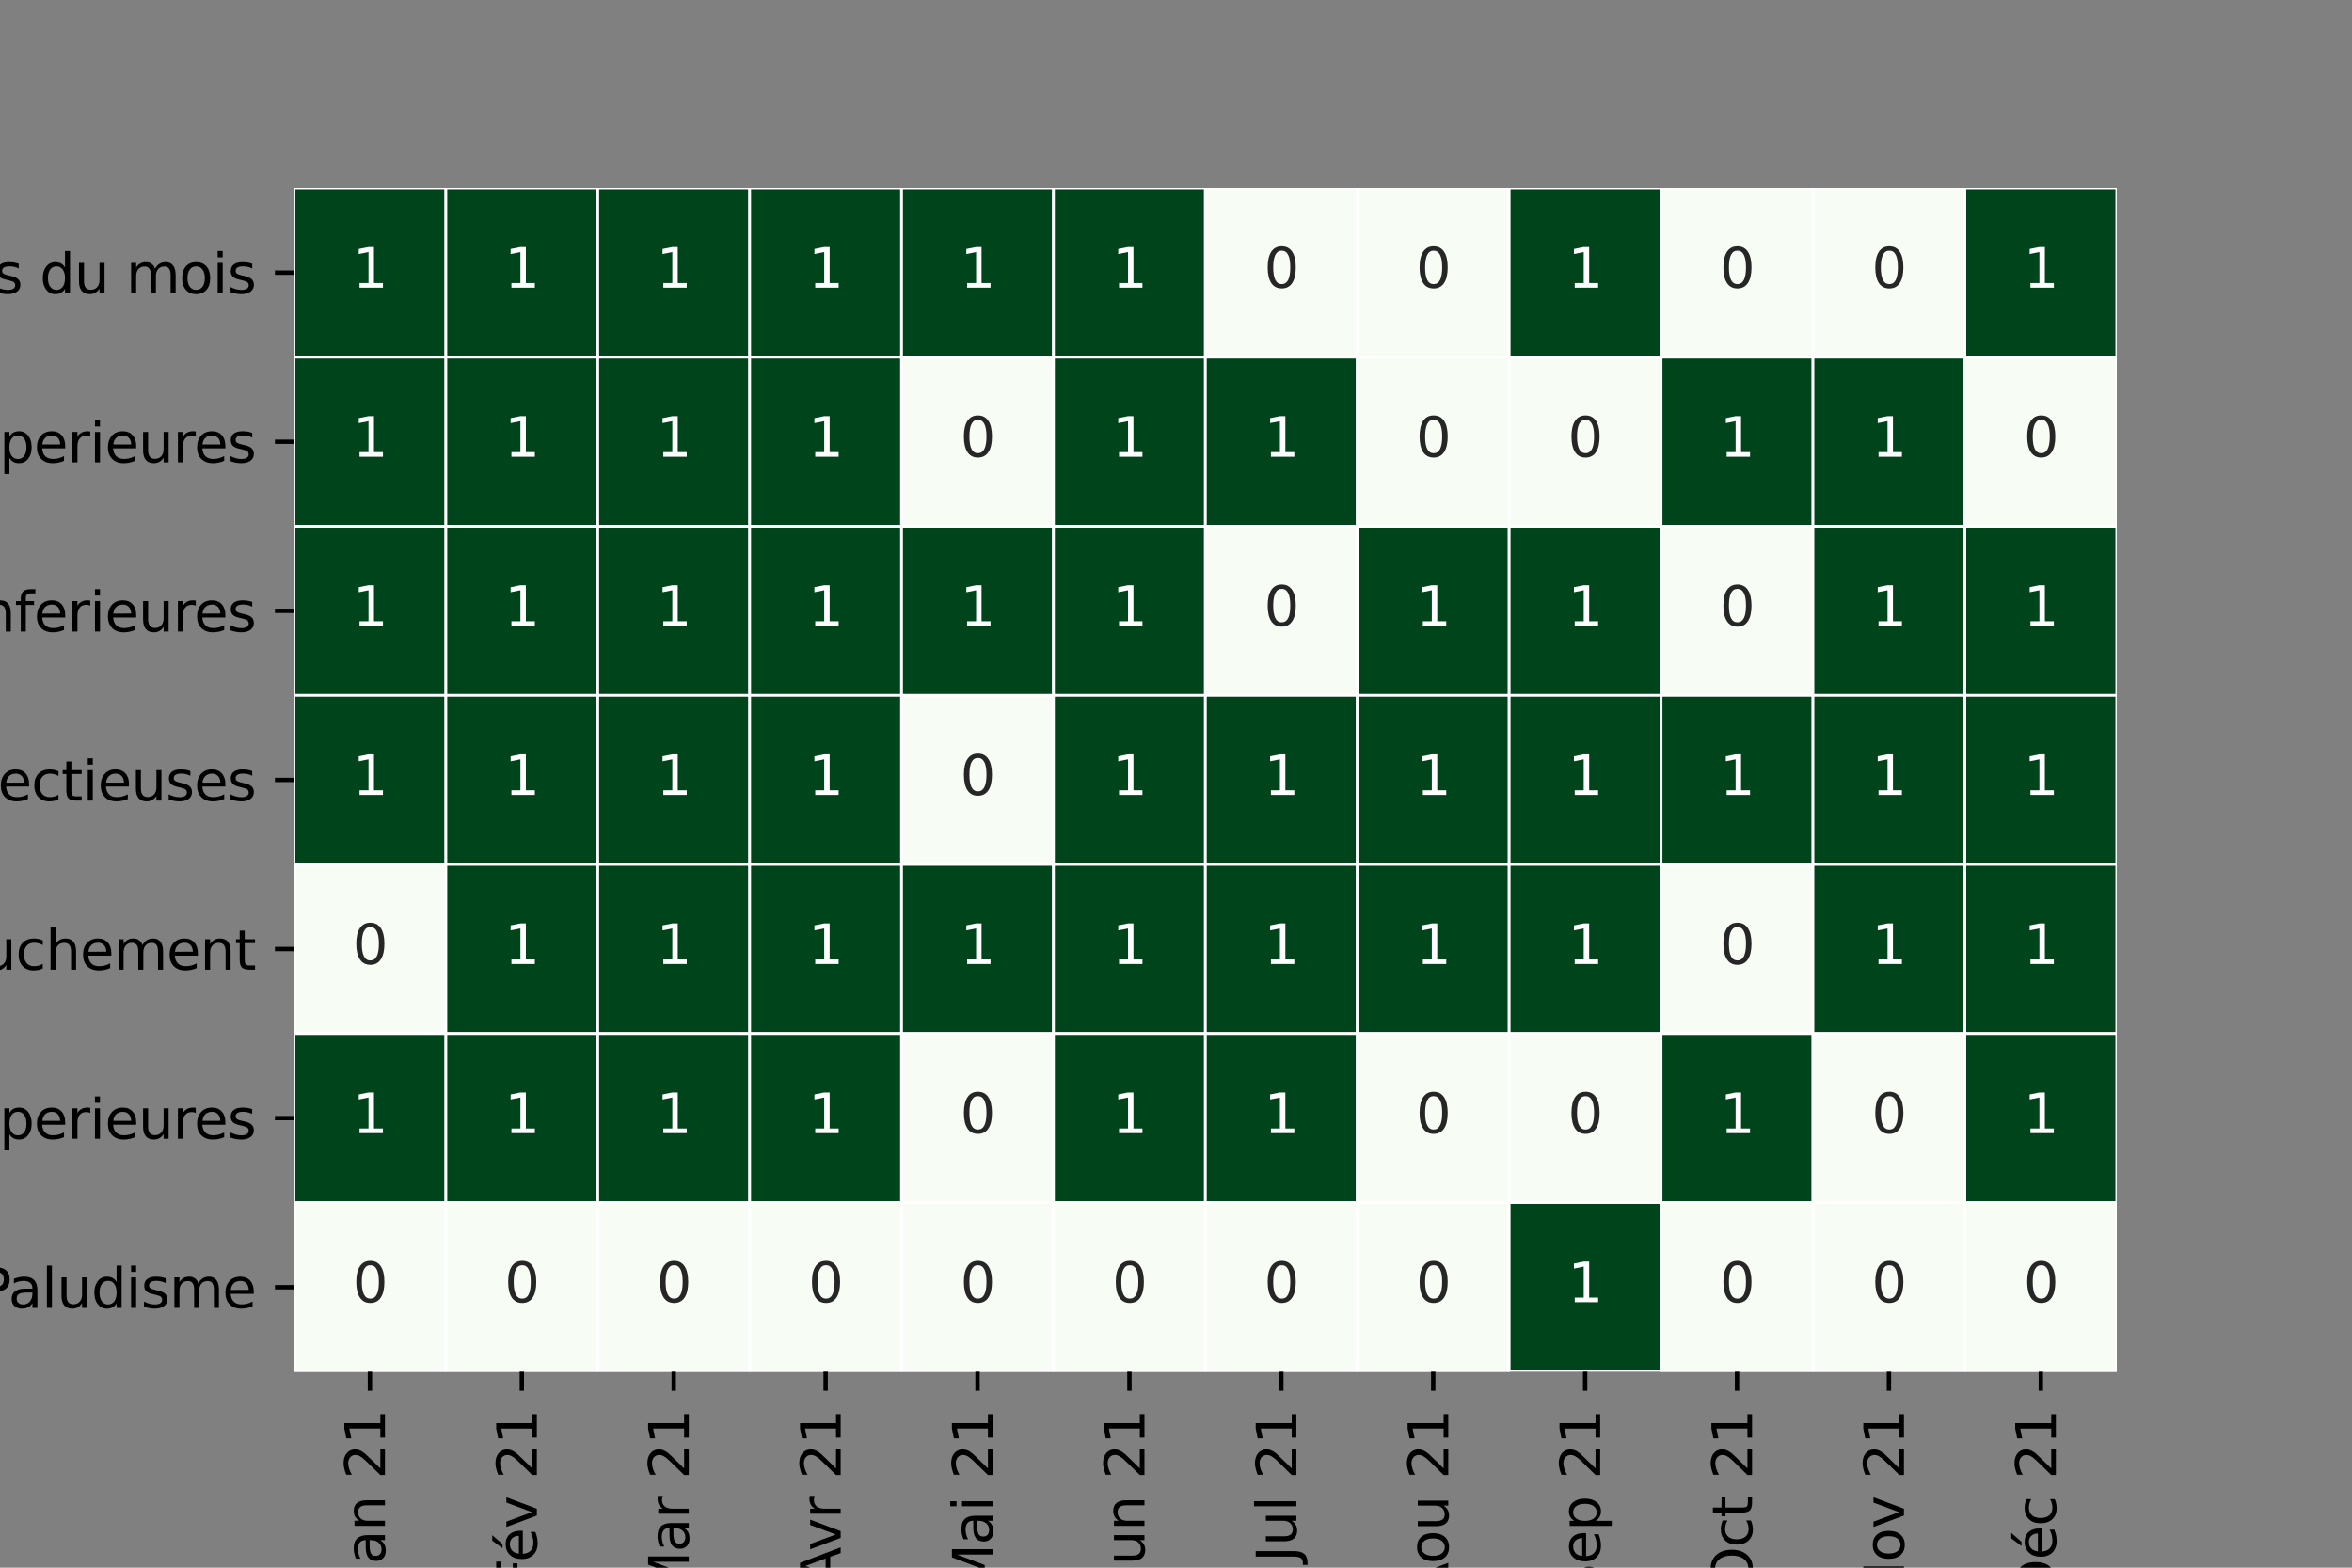 <?xml version="1.0" encoding="utf-8" standalone="no"?>
<!DOCTYPE svg PUBLIC "-//W3C//DTD SVG 1.1//EN"
  "http://www.w3.org/Graphics/SVG/1.1/DTD/svg11.dtd">
<svg height="288pt" version="1.1" viewBox="0 0 432 288" width="432pt" xmlns="http://www.w3.org/2000/svg" xmlns:xlink="http://www.w3.org/1999/xlink">
 <rect x="0" y="0" width="432" height="288" fill="#808080" stroke="none"/>
 <defs>
  <style type="text/css">*{stroke-linecap:butt;stroke-linejoin:round;}</style>
 </defs>
 <g id="figure_1">
  <g id="patch_1">
   <path d="M 0 288 
L 432 288 
L 432 0 
L 0 0 
z
" style="fill:none;"/>
  </g>
  <g id="axes_1">
   <g id="patch_2">
    <path d="M 54 252 
L 388.8 252 
L 388.8 34.56 
L 54 34.56 
z
" style="fill:#ffffff;"/>
   </g>
   <g id="QuadMesh_1">
    <path clip-path="url(#pa0334c1806)" d="M 54 34.56 
L 81.9 34.56 
L 81.9 65.623 
L 54 65.623 
L 54 34.56 
" style="fill:#00441b;stroke:#ffffff;stroke-width:0.5;"/>
    <path clip-path="url(#pa0334c1806)" d="M 81.9 34.56 
L 109.8 34.56 
L 109.8 65.623 
L 81.9 65.623 
L 81.9 34.56 
" style="fill:#00441b;stroke:#ffffff;stroke-width:0.5;"/>
    <path clip-path="url(#pa0334c1806)" d="M 109.8 34.56 
L 137.7 34.56 
L 137.7 65.623 
L 109.8 65.623 
L 109.8 34.56 
" style="fill:#00441b;stroke:#ffffff;stroke-width:0.5;"/>
    <path clip-path="url(#pa0334c1806)" d="M 137.7 34.56 
L 165.6 34.56 
L 165.6 65.623 
L 137.7 65.623 
L 137.7 34.56 
" style="fill:#00441b;stroke:#ffffff;stroke-width:0.5;"/>
    <path clip-path="url(#pa0334c1806)" d="M 165.6 34.56 
L 193.5 34.56 
L 193.5 65.623 
L 165.6 65.623 
L 165.6 34.56 
" style="fill:#00441b;stroke:#ffffff;stroke-width:0.5;"/>
    <path clip-path="url(#pa0334c1806)" d="M 193.5 34.56 
L 221.4 34.56 
L 221.4 65.623 
L 193.5 65.623 
L 193.5 34.56 
" style="fill:#00441b;stroke:#ffffff;stroke-width:0.5;"/>
    <path clip-path="url(#pa0334c1806)" d="M 221.4 34.56 
L 249.3 34.56 
L 249.3 65.623 
L 221.4 65.623 
L 221.4 34.56 
" style="fill:#f7fcf5;stroke:#ffffff;stroke-width:0.5;"/>
    <path clip-path="url(#pa0334c1806)" d="M 249.3 34.56 
L 277.2 34.56 
L 277.2 65.623 
L 249.3 65.623 
L 249.3 34.56 
" style="fill:#f7fcf5;stroke:#ffffff;stroke-width:0.5;"/>
    <path clip-path="url(#pa0334c1806)" d="M 277.2 34.56 
L 305.1 34.56 
L 305.1 65.623 
L 277.2 65.623 
L 277.2 34.56 
" style="fill:#00441b;stroke:#ffffff;stroke-width:0.5;"/>
    <path clip-path="url(#pa0334c1806)" d="M 305.1 34.56 
L 333 34.56 
L 333 65.623 
L 305.1 65.623 
L 305.1 34.56 
" style="fill:#f7fcf5;stroke:#ffffff;stroke-width:0.5;"/>
    <path clip-path="url(#pa0334c1806)" d="M 333 34.56 
L 360.9 34.56 
L 360.9 65.623 
L 333 65.623 
L 333 34.56 
" style="fill:#f7fcf5;stroke:#ffffff;stroke-width:0.5;"/>
    <path clip-path="url(#pa0334c1806)" d="M 360.9 34.56 
L 388.8 34.56 
L 388.8 65.623 
L 360.9 65.623 
L 360.9 34.56 
" style="fill:#00441b;stroke:#ffffff;stroke-width:0.5;"/>
    <path clip-path="url(#pa0334c1806)" d="M 54 65.623 
L 81.9 65.623 
L 81.9 96.686 
L 54 96.686 
L 54 65.623 
" style="fill:#00441b;stroke:#ffffff;stroke-width:0.5;"/>
    <path clip-path="url(#pa0334c1806)" d="M 81.9 65.623 
L 109.8 65.623 
L 109.8 96.686 
L 81.9 96.686 
L 81.9 65.623 
" style="fill:#00441b;stroke:#ffffff;stroke-width:0.5;"/>
    <path clip-path="url(#pa0334c1806)" d="M 109.8 65.623 
L 137.7 65.623 
L 137.7 96.686 
L 109.8 96.686 
L 109.8 65.623 
" style="fill:#00441b;stroke:#ffffff;stroke-width:0.5;"/>
    <path clip-path="url(#pa0334c1806)" d="M 137.7 65.623 
L 165.6 65.623 
L 165.6 96.686 
L 137.7 96.686 
L 137.7 65.623 
" style="fill:#00441b;stroke:#ffffff;stroke-width:0.5;"/>
    <path clip-path="url(#pa0334c1806)" d="M 165.6 65.623 
L 193.5 65.623 
L 193.5 96.686 
L 165.6 96.686 
L 165.6 65.623 
" style="fill:#f7fcf5;stroke:#ffffff;stroke-width:0.5;"/>
    <path clip-path="url(#pa0334c1806)" d="M 193.5 65.623 
L 221.4 65.623 
L 221.4 96.686 
L 193.5 96.686 
L 193.5 65.623 
" style="fill:#00441b;stroke:#ffffff;stroke-width:0.5;"/>
    <path clip-path="url(#pa0334c1806)" d="M 221.4 65.623 
L 249.3 65.623 
L 249.3 96.686 
L 221.4 96.686 
L 221.4 65.623 
" style="fill:#00441b;stroke:#ffffff;stroke-width:0.5;"/>
    <path clip-path="url(#pa0334c1806)" d="M 249.3 65.623 
L 277.2 65.623 
L 277.2 96.686 
L 249.3 96.686 
L 249.3 65.623 
" style="fill:#f7fcf5;stroke:#ffffff;stroke-width:0.5;"/>
    <path clip-path="url(#pa0334c1806)" d="M 277.2 65.623 
L 305.1 65.623 
L 305.1 96.686 
L 277.2 96.686 
L 277.2 65.623 
" style="fill:#f7fcf5;stroke:#ffffff;stroke-width:0.5;"/>
    <path clip-path="url(#pa0334c1806)" d="M 305.1 65.623 
L 333 65.623 
L 333 96.686 
L 305.1 96.686 
L 305.1 65.623 
" style="fill:#00441b;stroke:#ffffff;stroke-width:0.5;"/>
    <path clip-path="url(#pa0334c1806)" d="M 333 65.623 
L 360.9 65.623 
L 360.9 96.686 
L 333 96.686 
L 333 65.623 
" style="fill:#00441b;stroke:#ffffff;stroke-width:0.5;"/>
    <path clip-path="url(#pa0334c1806)" d="M 360.9 65.623 
L 388.8 65.623 
L 388.8 96.686 
L 360.9 96.686 
L 360.9 65.623 
" style="fill:#f7fcf5;stroke:#ffffff;stroke-width:0.5;"/>
    <path clip-path="url(#pa0334c1806)" d="M 54 96.686 
L 81.9 96.686 
L 81.9 127.749 
L 54 127.749 
L 54 96.686 
" style="fill:#00441b;stroke:#ffffff;stroke-width:0.5;"/>
    <path clip-path="url(#pa0334c1806)" d="M 81.9 96.686 
L 109.8 96.686 
L 109.8 127.749 
L 81.9 127.749 
L 81.9 96.686 
" style="fill:#00441b;stroke:#ffffff;stroke-width:0.5;"/>
    <path clip-path="url(#pa0334c1806)" d="M 109.8 96.686 
L 137.7 96.686 
L 137.7 127.749 
L 109.8 127.749 
L 109.8 96.686 
" style="fill:#00441b;stroke:#ffffff;stroke-width:0.5;"/>
    <path clip-path="url(#pa0334c1806)" d="M 137.7 96.686 
L 165.6 96.686 
L 165.6 127.749 
L 137.7 127.749 
L 137.7 96.686 
" style="fill:#00441b;stroke:#ffffff;stroke-width:0.5;"/>
    <path clip-path="url(#pa0334c1806)" d="M 165.6 96.686 
L 193.5 96.686 
L 193.5 127.749 
L 165.6 127.749 
L 165.6 96.686 
" style="fill:#00441b;stroke:#ffffff;stroke-width:0.5;"/>
    <path clip-path="url(#pa0334c1806)" d="M 193.5 96.686 
L 221.4 96.686 
L 221.4 127.749 
L 193.5 127.749 
L 193.5 96.686 
" style="fill:#00441b;stroke:#ffffff;stroke-width:0.5;"/>
    <path clip-path="url(#pa0334c1806)" d="M 221.4 96.686 
L 249.3 96.686 
L 249.3 127.749 
L 221.4 127.749 
L 221.4 96.686 
" style="fill:#f7fcf5;stroke:#ffffff;stroke-width:0.5;"/>
    <path clip-path="url(#pa0334c1806)" d="M 249.3 96.686 
L 277.2 96.686 
L 277.2 127.749 
L 249.3 127.749 
L 249.3 96.686 
" style="fill:#00441b;stroke:#ffffff;stroke-width:0.5;"/>
    <path clip-path="url(#pa0334c1806)" d="M 277.2 96.686 
L 305.1 96.686 
L 305.1 127.749 
L 277.2 127.749 
L 277.2 96.686 
" style="fill:#00441b;stroke:#ffffff;stroke-width:0.5;"/>
    <path clip-path="url(#pa0334c1806)" d="M 305.1 96.686 
L 333 96.686 
L 333 127.749 
L 305.1 127.749 
L 305.1 96.686 
" style="fill:#f7fcf5;stroke:#ffffff;stroke-width:0.5;"/>
    <path clip-path="url(#pa0334c1806)" d="M 333 96.686 
L 360.9 96.686 
L 360.9 127.749 
L 333 127.749 
L 333 96.686 
" style="fill:#00441b;stroke:#ffffff;stroke-width:0.5;"/>
    <path clip-path="url(#pa0334c1806)" d="M 360.9 96.686 
L 388.8 96.686 
L 388.8 127.749 
L 360.9 127.749 
L 360.9 96.686 
" style="fill:#00441b;stroke:#ffffff;stroke-width:0.5;"/>
    <path clip-path="url(#pa0334c1806)" d="M 54 127.749 
L 81.9 127.749 
L 81.9 158.811 
L 54 158.811 
L 54 127.749 
" style="fill:#00441b;stroke:#ffffff;stroke-width:0.5;"/>
    <path clip-path="url(#pa0334c1806)" d="M 81.9 127.749 
L 109.8 127.749 
L 109.8 158.811 
L 81.9 158.811 
L 81.9 127.749 
" style="fill:#00441b;stroke:#ffffff;stroke-width:0.5;"/>
    <path clip-path="url(#pa0334c1806)" d="M 109.8 127.749 
L 137.7 127.749 
L 137.7 158.811 
L 109.8 158.811 
L 109.8 127.749 
" style="fill:#00441b;stroke:#ffffff;stroke-width:0.5;"/>
    <path clip-path="url(#pa0334c1806)" d="M 137.7 127.749 
L 165.6 127.749 
L 165.6 158.811 
L 137.7 158.811 
L 137.7 127.749 
" style="fill:#00441b;stroke:#ffffff;stroke-width:0.5;"/>
    <path clip-path="url(#pa0334c1806)" d="M 165.6 127.749 
L 193.5 127.749 
L 193.5 158.811 
L 165.6 158.811 
L 165.6 127.749 
" style="fill:#f7fcf5;stroke:#ffffff;stroke-width:0.5;"/>
    <path clip-path="url(#pa0334c1806)" d="M 193.5 127.749 
L 221.4 127.749 
L 221.4 158.811 
L 193.5 158.811 
L 193.5 127.749 
" style="fill:#00441b;stroke:#ffffff;stroke-width:0.5;"/>
    <path clip-path="url(#pa0334c1806)" d="M 221.4 127.749 
L 249.3 127.749 
L 249.3 158.811 
L 221.4 158.811 
L 221.4 127.749 
" style="fill:#00441b;stroke:#ffffff;stroke-width:0.5;"/>
    <path clip-path="url(#pa0334c1806)" d="M 249.3 127.749 
L 277.2 127.749 
L 277.2 158.811 
L 249.3 158.811 
L 249.3 127.749 
" style="fill:#00441b;stroke:#ffffff;stroke-width:0.5;"/>
    <path clip-path="url(#pa0334c1806)" d="M 277.2 127.749 
L 305.1 127.749 
L 305.1 158.811 
L 277.2 158.811 
L 277.2 127.749 
" style="fill:#00441b;stroke:#ffffff;stroke-width:0.5;"/>
    <path clip-path="url(#pa0334c1806)" d="M 305.1 127.749 
L 333 127.749 
L 333 158.811 
L 305.1 158.811 
L 305.1 127.749 
" style="fill:#00441b;stroke:#ffffff;stroke-width:0.5;"/>
    <path clip-path="url(#pa0334c1806)" d="M 333 127.749 
L 360.9 127.749 
L 360.9 158.811 
L 333 158.811 
L 333 127.749 
" style="fill:#00441b;stroke:#ffffff;stroke-width:0.5;"/>
    <path clip-path="url(#pa0334c1806)" d="M 360.9 127.749 
L 388.8 127.749 
L 388.8 158.811 
L 360.9 158.811 
L 360.9 127.749 
" style="fill:#00441b;stroke:#ffffff;stroke-width:0.5;"/>
    <path clip-path="url(#pa0334c1806)" d="M 54 158.811 
L 81.9 158.811 
L 81.9 189.874 
L 54 189.874 
L 54 158.811 
" style="fill:#f7fcf5;stroke:#ffffff;stroke-width:0.5;"/>
    <path clip-path="url(#pa0334c1806)" d="M 81.9 158.811 
L 109.8 158.811 
L 109.8 189.874 
L 81.9 189.874 
L 81.9 158.811 
" style="fill:#00441b;stroke:#ffffff;stroke-width:0.5;"/>
    <path clip-path="url(#pa0334c1806)" d="M 109.8 158.811 
L 137.7 158.811 
L 137.7 189.874 
L 109.8 189.874 
L 109.8 158.811 
" style="fill:#00441b;stroke:#ffffff;stroke-width:0.5;"/>
    <path clip-path="url(#pa0334c1806)" d="M 137.7 158.811 
L 165.6 158.811 
L 165.6 189.874 
L 137.7 189.874 
L 137.7 158.811 
" style="fill:#00441b;stroke:#ffffff;stroke-width:0.5;"/>
    <path clip-path="url(#pa0334c1806)" d="M 165.6 158.811 
L 193.5 158.811 
L 193.5 189.874 
L 165.6 189.874 
L 165.6 158.811 
" style="fill:#00441b;stroke:#ffffff;stroke-width:0.5;"/>
    <path clip-path="url(#pa0334c1806)" d="M 193.5 158.811 
L 221.4 158.811 
L 221.4 189.874 
L 193.5 189.874 
L 193.5 158.811 
" style="fill:#00441b;stroke:#ffffff;stroke-width:0.5;"/>
    <path clip-path="url(#pa0334c1806)" d="M 221.4 158.811 
L 249.3 158.811 
L 249.3 189.874 
L 221.4 189.874 
L 221.4 158.811 
" style="fill:#00441b;stroke:#ffffff;stroke-width:0.5;"/>
    <path clip-path="url(#pa0334c1806)" d="M 249.3 158.811 
L 277.2 158.811 
L 277.2 189.874 
L 249.3 189.874 
L 249.3 158.811 
" style="fill:#00441b;stroke:#ffffff;stroke-width:0.5;"/>
    <path clip-path="url(#pa0334c1806)" d="M 277.2 158.811 
L 305.1 158.811 
L 305.1 189.874 
L 277.2 189.874 
L 277.2 158.811 
" style="fill:#00441b;stroke:#ffffff;stroke-width:0.5;"/>
    <path clip-path="url(#pa0334c1806)" d="M 305.1 158.811 
L 333 158.811 
L 333 189.874 
L 305.1 189.874 
L 305.1 158.811 
" style="fill:#f7fcf5;stroke:#ffffff;stroke-width:0.5;"/>
    <path clip-path="url(#pa0334c1806)" d="M 333 158.811 
L 360.9 158.811 
L 360.9 189.874 
L 333 189.874 
L 333 158.811 
" style="fill:#00441b;stroke:#ffffff;stroke-width:0.5;"/>
    <path clip-path="url(#pa0334c1806)" d="M 360.9 158.811 
L 388.8 158.811 
L 388.8 189.874 
L 360.9 189.874 
L 360.9 158.811 
" style="fill:#00441b;stroke:#ffffff;stroke-width:0.5;"/>
    <path clip-path="url(#pa0334c1806)" d="M 54 189.874 
L 81.9 189.874 
L 81.9 220.937 
L 54 220.937 
L 54 189.874 
" style="fill:#00441b;stroke:#ffffff;stroke-width:0.5;"/>
    <path clip-path="url(#pa0334c1806)" d="M 81.9 189.874 
L 109.8 189.874 
L 109.8 220.937 
L 81.9 220.937 
L 81.9 189.874 
" style="fill:#00441b;stroke:#ffffff;stroke-width:0.5;"/>
    <path clip-path="url(#pa0334c1806)" d="M 109.8 189.874 
L 137.7 189.874 
L 137.7 220.937 
L 109.8 220.937 
L 109.8 189.874 
" style="fill:#00441b;stroke:#ffffff;stroke-width:0.5;"/>
    <path clip-path="url(#pa0334c1806)" d="M 137.7 189.874 
L 165.6 189.874 
L 165.6 220.937 
L 137.7 220.937 
L 137.7 189.874 
" style="fill:#00441b;stroke:#ffffff;stroke-width:0.5;"/>
    <path clip-path="url(#pa0334c1806)" d="M 165.6 189.874 
L 193.5 189.874 
L 193.5 220.937 
L 165.6 220.937 
L 165.6 189.874 
" style="fill:#f7fcf5;stroke:#ffffff;stroke-width:0.5;"/>
    <path clip-path="url(#pa0334c1806)" d="M 193.5 189.874 
L 221.4 189.874 
L 221.4 220.937 
L 193.5 220.937 
L 193.5 189.874 
" style="fill:#00441b;stroke:#ffffff;stroke-width:0.5;"/>
    <path clip-path="url(#pa0334c1806)" d="M 221.4 189.874 
L 249.3 189.874 
L 249.3 220.937 
L 221.4 220.937 
L 221.4 189.874 
" style="fill:#00441b;stroke:#ffffff;stroke-width:0.5;"/>
    <path clip-path="url(#pa0334c1806)" d="M 249.3 189.874 
L 277.2 189.874 
L 277.2 220.937 
L 249.3 220.937 
L 249.3 189.874 
" style="fill:#f7fcf5;stroke:#ffffff;stroke-width:0.5;"/>
    <path clip-path="url(#pa0334c1806)" d="M 277.2 189.874 
L 305.1 189.874 
L 305.1 220.937 
L 277.2 220.937 
L 277.2 189.874 
" style="fill:#f7fcf5;stroke:#ffffff;stroke-width:0.5;"/>
    <path clip-path="url(#pa0334c1806)" d="M 305.1 189.874 
L 333 189.874 
L 333 220.937 
L 305.1 220.937 
L 305.1 189.874 
" style="fill:#00441b;stroke:#ffffff;stroke-width:0.5;"/>
    <path clip-path="url(#pa0334c1806)" d="M 333 189.874 
L 360.9 189.874 
L 360.9 220.937 
L 333 220.937 
L 333 189.874 
" style="fill:#f7fcf5;stroke:#ffffff;stroke-width:0.5;"/>
    <path clip-path="url(#pa0334c1806)" d="M 360.9 189.874 
L 388.8 189.874 
L 388.8 220.937 
L 360.9 220.937 
L 360.9 189.874 
" style="fill:#00441b;stroke:#ffffff;stroke-width:0.5;"/>
    <path clip-path="url(#pa0334c1806)" d="M 54 220.937 
L 81.9 220.937 
L 81.9 252 
L 54 252 
L 54 220.937 
" style="fill:#f7fcf5;stroke:#ffffff;stroke-width:0.5;"/>
    <path clip-path="url(#pa0334c1806)" d="M 81.9 220.937 
L 109.8 220.937 
L 109.8 252 
L 81.9 252 
L 81.9 220.937 
" style="fill:#f7fcf5;stroke:#ffffff;stroke-width:0.5;"/>
    <path clip-path="url(#pa0334c1806)" d="M 109.8 220.937 
L 137.7 220.937 
L 137.7 252 
L 109.8 252 
L 109.8 220.937 
" style="fill:#f7fcf5;stroke:#ffffff;stroke-width:0.5;"/>
    <path clip-path="url(#pa0334c1806)" d="M 137.7 220.937 
L 165.6 220.937 
L 165.6 252 
L 137.7 252 
L 137.7 220.937 
" style="fill:#f7fcf5;stroke:#ffffff;stroke-width:0.5;"/>
    <path clip-path="url(#pa0334c1806)" d="M 165.6 220.937 
L 193.5 220.937 
L 193.5 252 
L 165.6 252 
L 165.6 220.937 
" style="fill:#f7fcf5;stroke:#ffffff;stroke-width:0.5;"/>
    <path clip-path="url(#pa0334c1806)" d="M 193.5 220.937 
L 221.4 220.937 
L 221.4 252 
L 193.5 252 
L 193.5 220.937 
" style="fill:#f7fcf5;stroke:#ffffff;stroke-width:0.5;"/>
    <path clip-path="url(#pa0334c1806)" d="M 221.4 220.937 
L 249.3 220.937 
L 249.3 252 
L 221.4 252 
L 221.4 220.937 
" style="fill:#f7fcf5;stroke:#ffffff;stroke-width:0.5;"/>
    <path clip-path="url(#pa0334c1806)" d="M 249.3 220.937 
L 277.2 220.937 
L 277.2 252 
L 249.3 252 
L 249.3 220.937 
" style="fill:#f7fcf5;stroke:#ffffff;stroke-width:0.5;"/>
    <path clip-path="url(#pa0334c1806)" d="M 277.2 220.937 
L 305.1 220.937 
L 305.1 252 
L 277.2 252 
L 277.2 220.937 
" style="fill:#00441b;stroke:#ffffff;stroke-width:0.5;"/>
    <path clip-path="url(#pa0334c1806)" d="M 305.1 220.937 
L 333 220.937 
L 333 252 
L 305.1 252 
L 305.1 220.937 
" style="fill:#f7fcf5;stroke:#ffffff;stroke-width:0.5;"/>
    <path clip-path="url(#pa0334c1806)" d="M 333 220.937 
L 360.9 220.937 
L 360.9 252 
L 333 252 
L 333 220.937 
" style="fill:#f7fcf5;stroke:#ffffff;stroke-width:0.5;"/>
    <path clip-path="url(#pa0334c1806)" d="M 360.9 220.937 
L 388.8 220.937 
L 388.8 252 
L 360.9 252 
L 360.9 220.937 
" style="fill:#f7fcf5;stroke:#ffffff;stroke-width:0.5;"/>
   </g>
   <g id="matplotlib.axis_1">
    <g id="xtick_1">
     <g id="line2d_1">
      <defs>
       <path d="M 0 0 
L 0 3.5 
" id="m5a9c90534a" style="stroke:#000000;stroke-width:0.8;"/>
      </defs>
      <g>
       <use style="stroke:#000000;stroke-width:0.8;" x="67.95" xlink:href="#m5a9c90534a" y="252"/>
      </g>
     </g>
     <g id="text_1">
      <!-- Jan 21 -->
      <g transform="translate(70.709 290.319)rotate(-90)scale(0.1 -0.1)">
       <defs>
        <path d="M 628 4666 
L 1259 4666 
L 1259 325 
Q 1259 -519 939 -900 
Q 619 -1281 -91 -1281 
L -331 -1281 
L -331 -750 
L -134 -750 
Q 284 -750 456 -515 
Q 628 -281 628 325 
L 628 4666 
z
" id="DejaVuSans-4a" transform="scale(0.016)"/>
        <path d="M 2194 1759 
Q 1497 1759 1228 1600 
Q 959 1441 959 1056 
Q 959 750 1161 570 
Q 1363 391 1709 391 
Q 2188 391 2477 730 
Q 2766 1069 2766 1631 
L 2766 1759 
L 2194 1759 
z
M 3341 1997 
L 3341 0 
L 2766 0 
L 2766 531 
Q 2569 213 2275 61 
Q 1981 -91 1556 -91 
Q 1019 -91 701 211 
Q 384 513 384 1019 
Q 384 1609 779 1909 
Q 1175 2209 1959 2209 
L 2766 2209 
L 2766 2266 
Q 2766 2663 2505 2880 
Q 2244 3097 1772 3097 
Q 1472 3097 1187 3025 
Q 903 2953 641 2809 
L 641 3341 
Q 956 3463 1253 3523 
Q 1550 3584 1831 3584 
Q 2591 3584 2966 3190 
Q 3341 2797 3341 1997 
z
" id="DejaVuSans-61" transform="scale(0.016)"/>
        <path d="M 3513 2113 
L 3513 0 
L 2938 0 
L 2938 2094 
Q 2938 2591 2744 2837 
Q 2550 3084 2163 3084 
Q 1697 3084 1428 2787 
Q 1159 2491 1159 1978 
L 1159 0 
L 581 0 
L 581 3500 
L 1159 3500 
L 1159 2956 
Q 1366 3272 1645 3428 
Q 1925 3584 2291 3584 
Q 2894 3584 3203 3211 
Q 3513 2838 3513 2113 
z
" id="DejaVuSans-6e" transform="scale(0.016)"/>
        <path id="DejaVuSans-20" transform="scale(0.016)"/>
        <path d="M 1228 531 
L 3431 531 
L 3431 0 
L 469 0 
L 469 531 
Q 828 903 1448 1529 
Q 2069 2156 2228 2338 
Q 2531 2678 2651 2914 
Q 2772 3150 2772 3378 
Q 2772 3750 2511 3984 
Q 2250 4219 1831 4219 
Q 1534 4219 1204 4116 
Q 875 4013 500 3803 
L 500 4441 
Q 881 4594 1212 4672 
Q 1544 4750 1819 4750 
Q 2544 4750 2975 4387 
Q 3406 4025 3406 3419 
Q 3406 3131 3298 2873 
Q 3191 2616 2906 2266 
Q 2828 2175 2409 1742 
Q 1991 1309 1228 531 
z
" id="DejaVuSans-32" transform="scale(0.016)"/>
        <path d="M 794 531 
L 1825 531 
L 1825 4091 
L 703 3866 
L 703 4441 
L 1819 4666 
L 2450 4666 
L 2450 531 
L 3481 531 
L 3481 0 
L 794 0 
L 794 531 
z
" id="DejaVuSans-31" transform="scale(0.016)"/>
       </defs>
       <use xlink:href="#DejaVuSans-4a"/>
       <use x="29.492" xlink:href="#DejaVuSans-61"/>
       <use x="90.771" xlink:href="#DejaVuSans-6e"/>
       <use x="154.15" xlink:href="#DejaVuSans-20"/>
       <use x="185.938" xlink:href="#DejaVuSans-32"/>
       <use x="249.561" xlink:href="#DejaVuSans-31"/>
      </g>
     </g>
    </g>
    <g id="xtick_2">
     <g id="line2d_2">
      <g>
       <use style="stroke:#000000;stroke-width:0.8;" x="95.85" xlink:href="#m5a9c90534a" y="252"/>
      </g>
     </g>
     <g id="text_2">
      <!-- Fév 21 -->
      <g transform="translate(98.609 292.177)rotate(-90)scale(0.1 -0.1)">
       <defs>
        <path d="M 628 4666 
L 3309 4666 
L 3309 4134 
L 1259 4134 
L 1259 2759 
L 3109 2759 
L 3109 2228 
L 1259 2228 
L 1259 0 
L 628 0 
L 628 4666 
z
" id="DejaVuSans-46" transform="scale(0.016)"/>
        <path d="M 3597 1894 
L 3597 1613 
L 953 1613 
Q 991 1019 1311 708 
Q 1631 397 2203 397 
Q 2534 397 2845 478 
Q 3156 559 3463 722 
L 3463 178 
Q 3153 47 2828 -22 
Q 2503 -91 2169 -91 
Q 1331 -91 842 396 
Q 353 884 353 1716 
Q 353 2575 817 3079 
Q 1281 3584 2069 3584 
Q 2775 3584 3186 3129 
Q 3597 2675 3597 1894 
z
M 3022 2063 
Q 3016 2534 2758 2815 
Q 2500 3097 2075 3097 
Q 1594 3097 1305 2825 
Q 1016 2553 972 2059 
L 3022 2063 
z
M 2466 5119 
L 3088 5119 
L 2070 3944 
L 1591 3944 
L 2466 5119 
z
" id="DejaVuSans-e9" transform="scale(0.016)"/>
        <path d="M 191 3500 
L 800 3500 
L 1894 563 
L 2988 3500 
L 3597 3500 
L 2284 0 
L 1503 0 
L 191 3500 
z
" id="DejaVuSans-76" transform="scale(0.016)"/>
       </defs>
       <use xlink:href="#DejaVuSans-46"/>
       <use x="52.02" xlink:href="#DejaVuSans-e9"/>
       <use x="113.543" xlink:href="#DejaVuSans-76"/>
       <use x="172.723" xlink:href="#DejaVuSans-20"/>
       <use x="204.51" xlink:href="#DejaVuSans-32"/>
       <use x="268.133" xlink:href="#DejaVuSans-31"/>
      </g>
     </g>
    </g>
    <g id="xtick_3">
     <g id="line2d_3">
      <g>
       <use style="stroke:#000000;stroke-width:0.8;" x="123.75" xlink:href="#m5a9c90534a" y="252"/>
      </g>
     </g>
     <g id="text_3">
      <!-- Mar 21 -->
      <g transform="translate(126.509 293.77)rotate(-90)scale(0.1 -0.1)">
       <defs>
        <path d="M 628 4666 
L 1569 4666 
L 2759 1491 
L 3956 4666 
L 4897 4666 
L 4897 0 
L 4281 0 
L 4281 4097 
L 3078 897 
L 2444 897 
L 1241 4097 
L 1241 0 
L 628 0 
L 628 4666 
z
" id="DejaVuSans-4d" transform="scale(0.016)"/>
        <path d="M 2631 2963 
Q 2534 3019 2420 3045 
Q 2306 3072 2169 3072 
Q 1681 3072 1420 2755 
Q 1159 2438 1159 1844 
L 1159 0 
L 581 0 
L 581 3500 
L 1159 3500 
L 1159 2956 
Q 1341 3275 1631 3429 
Q 1922 3584 2338 3584 
Q 2397 3584 2469 3576 
Q 2541 3569 2628 3553 
L 2631 2963 
z
" id="DejaVuSans-72" transform="scale(0.016)"/>
       </defs>
       <use xlink:href="#DejaVuSans-4d"/>
       <use x="86.279" xlink:href="#DejaVuSans-61"/>
       <use x="147.559" xlink:href="#DejaVuSans-72"/>
       <use x="188.672" xlink:href="#DejaVuSans-20"/>
       <use x="220.459" xlink:href="#DejaVuSans-32"/>
       <use x="284.082" xlink:href="#DejaVuSans-31"/>
      </g>
     </g>
    </g>
    <g id="xtick_4">
     <g id="line2d_4">
      <g>
       <use style="stroke:#000000;stroke-width:0.8;" x="151.65" xlink:href="#m5a9c90534a" y="252"/>
      </g>
     </g>
     <g id="text_4">
      <!-- Avr 21 -->
      <g transform="translate(154.409 291.186)rotate(-90)scale(0.1 -0.1)">
       <defs>
        <path d="M 2188 4044 
L 1331 1722 
L 3047 1722 
L 2188 4044 
z
M 1831 4666 
L 2547 4666 
L 4325 0 
L 3669 0 
L 3244 1197 
L 1141 1197 
L 716 0 
L 50 0 
L 1831 4666 
z
" id="DejaVuSans-41" transform="scale(0.016)"/>
       </defs>
       <use xlink:href="#DejaVuSans-41"/>
       <use x="62.533" xlink:href="#DejaVuSans-76"/>
       <use x="121.713" xlink:href="#DejaVuSans-72"/>
       <use x="162.826" xlink:href="#DejaVuSans-20"/>
       <use x="194.613" xlink:href="#DejaVuSans-32"/>
       <use x="258.236" xlink:href="#DejaVuSans-31"/>
      </g>
     </g>
    </g>
    <g id="xtick_5">
     <g id="line2d_5">
      <g>
       <use style="stroke:#000000;stroke-width:0.8;" x="179.55" xlink:href="#m5a9c90534a" y="252"/>
      </g>
     </g>
     <g id="text_5">
      <!-- Mai 21 -->
      <g transform="translate(182.309 292.438)rotate(-90)scale(0.1 -0.1)">
       <defs>
        <path d="M 603 3500 
L 1178 3500 
L 1178 0 
L 603 0 
L 603 3500 
z
M 603 4863 
L 1178 4863 
L 1178 4134 
L 603 4134 
L 603 4863 
z
" id="DejaVuSans-69" transform="scale(0.016)"/>
       </defs>
       <use xlink:href="#DejaVuSans-4d"/>
       <use x="86.279" xlink:href="#DejaVuSans-61"/>
       <use x="147.559" xlink:href="#DejaVuSans-69"/>
       <use x="175.342" xlink:href="#DejaVuSans-20"/>
       <use x="207.129" xlink:href="#DejaVuSans-32"/>
       <use x="270.752" xlink:href="#DejaVuSans-31"/>
      </g>
     </g>
    </g>
    <g id="xtick_6">
     <g id="line2d_6">
      <g>
       <use style="stroke:#000000;stroke-width:0.8;" x="207.45" xlink:href="#m5a9c90534a" y="252"/>
      </g>
     </g>
     <g id="text_6">
      <!-- Jun 21 -->
      <g transform="translate(210.209 290.528)rotate(-90)scale(0.1 -0.1)">
       <defs>
        <path d="M 544 1381 
L 544 3500 
L 1119 3500 
L 1119 1403 
Q 1119 906 1312 657 
Q 1506 409 1894 409 
Q 2359 409 2629 706 
Q 2900 1003 2900 1516 
L 2900 3500 
L 3475 3500 
L 3475 0 
L 2900 0 
L 2900 538 
Q 2691 219 2414 64 
Q 2138 -91 1772 -91 
Q 1169 -91 856 284 
Q 544 659 544 1381 
z
M 1991 3584 
L 1991 3584 
z
" id="DejaVuSans-75" transform="scale(0.016)"/>
       </defs>
       <use xlink:href="#DejaVuSans-4a"/>
       <use x="29.492" xlink:href="#DejaVuSans-75"/>
       <use x="92.871" xlink:href="#DejaVuSans-6e"/>
       <use x="156.25" xlink:href="#DejaVuSans-20"/>
       <use x="188.037" xlink:href="#DejaVuSans-32"/>
       <use x="251.66" xlink:href="#DejaVuSans-31"/>
      </g>
     </g>
    </g>
    <g id="xtick_7">
     <g id="line2d_7">
      <g>
       <use style="stroke:#000000;stroke-width:0.8;" x="235.35" xlink:href="#m5a9c90534a" y="252"/>
      </g>
     </g>
     <g id="text_7">
      <!-- Jul 21 -->
      <g transform="translate(238.109 286.969)rotate(-90)scale(0.1 -0.1)">
       <defs>
        <path d="M 603 4863 
L 1178 4863 
L 1178 0 
L 603 0 
L 603 4863 
z
" id="DejaVuSans-6c" transform="scale(0.016)"/>
       </defs>
       <use xlink:href="#DejaVuSans-4a"/>
       <use x="29.492" xlink:href="#DejaVuSans-75"/>
       <use x="92.871" xlink:href="#DejaVuSans-6c"/>
       <use x="120.654" xlink:href="#DejaVuSans-20"/>
       <use x="152.441" xlink:href="#DejaVuSans-32"/>
       <use x="216.064" xlink:href="#DejaVuSans-31"/>
      </g>
     </g>
    </g>
    <g id="xtick_8">
     <g id="line2d_8">
      <g>
       <use style="stroke:#000000;stroke-width:0.8;" x="263.25" xlink:href="#m5a9c90534a" y="252"/>
      </g>
     </g>
     <g id="text_8">
      <!-- Aou 21 -->
      <g transform="translate(266.009 294.025)rotate(-90)scale(0.1 -0.1)">
       <defs>
        <path d="M 1959 3097 
Q 1497 3097 1228 2736 
Q 959 2375 959 1747 
Q 959 1119 1226 758 
Q 1494 397 1959 397 
Q 2419 397 2687 759 
Q 2956 1122 2956 1747 
Q 2956 2369 2687 2733 
Q 2419 3097 1959 3097 
z
M 1959 3584 
Q 2709 3584 3137 3096 
Q 3566 2609 3566 1747 
Q 3566 888 3137 398 
Q 2709 -91 1959 -91 
Q 1206 -91 779 398 
Q 353 888 353 1747 
Q 353 2609 779 3096 
Q 1206 3584 1959 3584 
z
" id="DejaVuSans-6f" transform="scale(0.016)"/>
       </defs>
       <use xlink:href="#DejaVuSans-41"/>
       <use x="66.658" xlink:href="#DejaVuSans-6f"/>
       <use x="127.84" xlink:href="#DejaVuSans-75"/>
       <use x="191.219" xlink:href="#DejaVuSans-20"/>
       <use x="223.006" xlink:href="#DejaVuSans-32"/>
       <use x="286.629" xlink:href="#DejaVuSans-31"/>
      </g>
     </g>
    </g>
    <g id="xtick_9">
     <g id="line2d_9">
      <g>
       <use style="stroke:#000000;stroke-width:0.8;" x="291.15" xlink:href="#m5a9c90534a" y="252"/>
      </g>
     </g>
     <g id="text_9">
      <!-- Sep 21 -->
      <g transform="translate(293.909 293.753)rotate(-90)scale(0.1 -0.1)">
       <defs>
        <path d="M 3425 4513 
L 3425 3897 
Q 3066 4069 2747 4153 
Q 2428 4238 2131 4238 
Q 1616 4238 1336 4038 
Q 1056 3838 1056 3469 
Q 1056 3159 1242 3001 
Q 1428 2844 1947 2747 
L 2328 2669 
Q 3034 2534 3370 2195 
Q 3706 1856 3706 1288 
Q 3706 609 3251 259 
Q 2797 -91 1919 -91 
Q 1588 -91 1214 -16 
Q 841 59 441 206 
L 441 856 
Q 825 641 1194 531 
Q 1563 422 1919 422 
Q 2459 422 2753 634 
Q 3047 847 3047 1241 
Q 3047 1584 2836 1778 
Q 2625 1972 2144 2069 
L 1759 2144 
Q 1053 2284 737 2584 
Q 422 2884 422 3419 
Q 422 4038 858 4394 
Q 1294 4750 2059 4750 
Q 2388 4750 2728 4690 
Q 3069 4631 3425 4513 
z
" id="DejaVuSans-53" transform="scale(0.016)"/>
        <path d="M 3597 1894 
L 3597 1613 
L 953 1613 
Q 991 1019 1311 708 
Q 1631 397 2203 397 
Q 2534 397 2845 478 
Q 3156 559 3463 722 
L 3463 178 
Q 3153 47 2828 -22 
Q 2503 -91 2169 -91 
Q 1331 -91 842 396 
Q 353 884 353 1716 
Q 353 2575 817 3079 
Q 1281 3584 2069 3584 
Q 2775 3584 3186 3129 
Q 3597 2675 3597 1894 
z
M 3022 2063 
Q 3016 2534 2758 2815 
Q 2500 3097 2075 3097 
Q 1594 3097 1305 2825 
Q 1016 2553 972 2059 
L 3022 2063 
z
" id="DejaVuSans-65" transform="scale(0.016)"/>
        <path d="M 1159 525 
L 1159 -1331 
L 581 -1331 
L 581 3500 
L 1159 3500 
L 1159 2969 
Q 1341 3281 1617 3432 
Q 1894 3584 2278 3584 
Q 2916 3584 3314 3078 
Q 3713 2572 3713 1747 
Q 3713 922 3314 415 
Q 2916 -91 2278 -91 
Q 1894 -91 1617 61 
Q 1341 213 1159 525 
z
M 3116 1747 
Q 3116 2381 2855 2742 
Q 2594 3103 2138 3103 
Q 1681 3103 1420 2742 
Q 1159 2381 1159 1747 
Q 1159 1113 1420 752 
Q 1681 391 2138 391 
Q 2594 391 2855 752 
Q 3116 1113 3116 1747 
z
" id="DejaVuSans-70" transform="scale(0.016)"/>
       </defs>
       <use xlink:href="#DejaVuSans-53"/>
       <use x="63.477" xlink:href="#DejaVuSans-65"/>
       <use x="125" xlink:href="#DejaVuSans-70"/>
       <use x="188.477" xlink:href="#DejaVuSans-20"/>
       <use x="220.264" xlink:href="#DejaVuSans-32"/>
       <use x="283.887" xlink:href="#DejaVuSans-31"/>
      </g>
     </g>
    </g>
    <g id="xtick_10">
     <g id="line2d_10">
      <g>
       <use style="stroke:#000000;stroke-width:0.8;" x="319.05" xlink:href="#m5a9c90534a" y="252"/>
      </g>
     </g>
     <g id="text_10">
      <!-- Oct 21 -->
      <g transform="translate(321.809 292.194)rotate(-90)scale(0.1 -0.1)">
       <defs>
        <path d="M 2522 4238 
Q 1834 4238 1429 3725 
Q 1025 3213 1025 2328 
Q 1025 1447 1429 934 
Q 1834 422 2522 422 
Q 3209 422 3611 934 
Q 4013 1447 4013 2328 
Q 4013 3213 3611 3725 
Q 3209 4238 2522 4238 
z
M 2522 4750 
Q 3503 4750 4090 4092 
Q 4678 3434 4678 2328 
Q 4678 1225 4090 567 
Q 3503 -91 2522 -91 
Q 1538 -91 948 565 
Q 359 1222 359 2328 
Q 359 3434 948 4092 
Q 1538 4750 2522 4750 
z
" id="DejaVuSans-4f" transform="scale(0.016)"/>
        <path d="M 3122 3366 
L 3122 2828 
Q 2878 2963 2633 3030 
Q 2388 3097 2138 3097 
Q 1578 3097 1268 2742 
Q 959 2388 959 1747 
Q 959 1106 1268 751 
Q 1578 397 2138 397 
Q 2388 397 2633 464 
Q 2878 531 3122 666 
L 3122 134 
Q 2881 22 2623 -34 
Q 2366 -91 2075 -91 
Q 1284 -91 818 406 
Q 353 903 353 1747 
Q 353 2603 823 3093 
Q 1294 3584 2113 3584 
Q 2378 3584 2631 3529 
Q 2884 3475 3122 3366 
z
" id="DejaVuSans-63" transform="scale(0.016)"/>
        <path d="M 1172 4494 
L 1172 3500 
L 2356 3500 
L 2356 3053 
L 1172 3053 
L 1172 1153 
Q 1172 725 1289 603 
Q 1406 481 1766 481 
L 2356 481 
L 2356 0 
L 1766 0 
Q 1100 0 847 248 
Q 594 497 594 1153 
L 594 3053 
L 172 3053 
L 172 3500 
L 594 3500 
L 594 4494 
L 1172 4494 
z
" id="DejaVuSans-74" transform="scale(0.016)"/>
       </defs>
       <use xlink:href="#DejaVuSans-4f"/>
       <use x="78.711" xlink:href="#DejaVuSans-63"/>
       <use x="133.691" xlink:href="#DejaVuSans-74"/>
       <use x="172.9" xlink:href="#DejaVuSans-20"/>
       <use x="204.688" xlink:href="#DejaVuSans-32"/>
       <use x="268.311" xlink:href="#DejaVuSans-31"/>
      </g>
     </g>
    </g>
    <g id="xtick_11">
     <g id="line2d_11">
      <g>
       <use style="stroke:#000000;stroke-width:0.8;" x="346.95" xlink:href="#m5a9c90534a" y="252"/>
      </g>
     </g>
     <g id="text_11">
      <!-- Nov 21 -->
      <g transform="translate(349.709 294.422)rotate(-90)scale(0.1 -0.1)">
       <defs>
        <path d="M 628 4666 
L 1478 4666 
L 3547 763 
L 3547 4666 
L 4159 4666 
L 4159 0 
L 3309 0 
L 1241 3903 
L 1241 0 
L 628 0 
L 628 4666 
z
" id="DejaVuSans-4e" transform="scale(0.016)"/>
       </defs>
       <use xlink:href="#DejaVuSans-4e"/>
       <use x="74.805" xlink:href="#DejaVuSans-6f"/>
       <use x="135.986" xlink:href="#DejaVuSans-76"/>
       <use x="195.166" xlink:href="#DejaVuSans-20"/>
       <use x="226.953" xlink:href="#DejaVuSans-32"/>
       <use x="290.576" xlink:href="#DejaVuSans-31"/>
      </g>
     </g>
    </g>
    <g id="xtick_12">
     <g id="line2d_12">
      <g>
       <use style="stroke:#000000;stroke-width:0.8;" x="374.85" xlink:href="#m5a9c90534a" y="252"/>
      </g>
     </g>
     <g id="text_12">
      <!-- Déc 21 -->
      <g transform="translate(377.609 294.255)rotate(-90)scale(0.1 -0.1)">
       <defs>
        <path d="M 1259 4147 
L 1259 519 
L 2022 519 
Q 2988 519 3436 956 
Q 3884 1394 3884 2338 
Q 3884 3275 3436 3711 
Q 2988 4147 2022 4147 
L 1259 4147 
z
M 628 4666 
L 1925 4666 
Q 3281 4666 3915 4102 
Q 4550 3538 4550 2338 
Q 4550 1131 3912 565 
Q 3275 0 1925 0 
L 628 0 
L 628 4666 
z
" id="DejaVuSans-44" transform="scale(0.016)"/>
       </defs>
       <use xlink:href="#DejaVuSans-44"/>
       <use x="77.002" xlink:href="#DejaVuSans-e9"/>
       <use x="138.525" xlink:href="#DejaVuSans-63"/>
       <use x="193.506" xlink:href="#DejaVuSans-20"/>
       <use x="225.293" xlink:href="#DejaVuSans-32"/>
       <use x="288.916" xlink:href="#DejaVuSans-31"/>
      </g>
     </g>
    </g>
   </g>
   <g id="matplotlib.axis_2">
    <g id="ytick_1">
     <g id="line2d_13">
      <defs>
       <path d="M 0 0 
L -3.5 0 
" id="m3ea5c7a0fb" style="stroke:#000000;stroke-width:0.8;"/>
      </defs>
      <g>
       <use style="stroke:#000000;stroke-width:0.8;" x="54" xlink:href="#m3ea5c7a0fb" y="50.091"/>
      </g>
     </g>
     <g id="text_13">
      <!-- CSI Nditam-RMA2017_40. Nombre de declarations de naissance transmises au Centre dEtat civil au cours du mois -->
      <g transform="translate(-525.105 53.891)scale(0.1 -0.1)">
       <defs>
        <path d="M 4122 4306 
L 4122 3641 
Q 3803 3938 3442 4084 
Q 3081 4231 2675 4231 
Q 1875 4231 1450 3742 
Q 1025 3253 1025 2328 
Q 1025 1406 1450 917 
Q 1875 428 2675 428 
Q 3081 428 3442 575 
Q 3803 722 4122 1019 
L 4122 359 
Q 3791 134 3420 21 
Q 3050 -91 2638 -91 
Q 1578 -91 968 557 
Q 359 1206 359 2328 
Q 359 3453 968 4101 
Q 1578 4750 2638 4750 
Q 3056 4750 3426 4639 
Q 3797 4528 4122 4306 
z
" id="DejaVuSans-43" transform="scale(0.016)"/>
        <path d="M 628 4666 
L 1259 4666 
L 1259 0 
L 628 0 
L 628 4666 
z
" id="DejaVuSans-49" transform="scale(0.016)"/>
        <path d="M 2906 2969 
L 2906 4863 
L 3481 4863 
L 3481 0 
L 2906 0 
L 2906 525 
Q 2725 213 2448 61 
Q 2172 -91 1784 -91 
Q 1150 -91 751 415 
Q 353 922 353 1747 
Q 353 2572 751 3078 
Q 1150 3584 1784 3584 
Q 2172 3584 2448 3432 
Q 2725 3281 2906 2969 
z
M 947 1747 
Q 947 1113 1208 752 
Q 1469 391 1925 391 
Q 2381 391 2643 752 
Q 2906 1113 2906 1747 
Q 2906 2381 2643 2742 
Q 2381 3103 1925 3103 
Q 1469 3103 1208 2742 
Q 947 2381 947 1747 
z
" id="DejaVuSans-64" transform="scale(0.016)"/>
        <path d="M 3328 2828 
Q 3544 3216 3844 3400 
Q 4144 3584 4550 3584 
Q 5097 3584 5394 3201 
Q 5691 2819 5691 2113 
L 5691 0 
L 5113 0 
L 5113 2094 
Q 5113 2597 4934 2840 
Q 4756 3084 4391 3084 
Q 3944 3084 3684 2787 
Q 3425 2491 3425 1978 
L 3425 0 
L 2847 0 
L 2847 2094 
Q 2847 2600 2669 2842 
Q 2491 3084 2119 3084 
Q 1678 3084 1418 2786 
Q 1159 2488 1159 1978 
L 1159 0 
L 581 0 
L 581 3500 
L 1159 3500 
L 1159 2956 
Q 1356 3278 1631 3431 
Q 1906 3584 2284 3584 
Q 2666 3584 2933 3390 
Q 3200 3197 3328 2828 
z
" id="DejaVuSans-6d" transform="scale(0.016)"/>
        <path d="M 313 2009 
L 1997 2009 
L 1997 1497 
L 313 1497 
L 313 2009 
z
" id="DejaVuSans-2d" transform="scale(0.016)"/>
        <path d="M 2841 2188 
Q 3044 2119 3236 1894 
Q 3428 1669 3622 1275 
L 4263 0 
L 3584 0 
L 2988 1197 
Q 2756 1666 2539 1819 
Q 2322 1972 1947 1972 
L 1259 1972 
L 1259 0 
L 628 0 
L 628 4666 
L 2053 4666 
Q 2853 4666 3247 4331 
Q 3641 3997 3641 3322 
Q 3641 2881 3436 2590 
Q 3231 2300 2841 2188 
z
M 1259 4147 
L 1259 2491 
L 2053 2491 
Q 2509 2491 2742 2702 
Q 2975 2913 2975 3322 
Q 2975 3731 2742 3939 
Q 2509 4147 2053 4147 
L 1259 4147 
z
" id="DejaVuSans-52" transform="scale(0.016)"/>
        <path d="M 2034 4250 
Q 1547 4250 1301 3770 
Q 1056 3291 1056 2328 
Q 1056 1369 1301 889 
Q 1547 409 2034 409 
Q 2525 409 2770 889 
Q 3016 1369 3016 2328 
Q 3016 3291 2770 3770 
Q 2525 4250 2034 4250 
z
M 2034 4750 
Q 2819 4750 3233 4129 
Q 3647 3509 3647 2328 
Q 3647 1150 3233 529 
Q 2819 -91 2034 -91 
Q 1250 -91 836 529 
Q 422 1150 422 2328 
Q 422 3509 836 4129 
Q 1250 4750 2034 4750 
z
" id="DejaVuSans-30" transform="scale(0.016)"/>
        <path d="M 525 4666 
L 3525 4666 
L 3525 4397 
L 1831 0 
L 1172 0 
L 2766 4134 
L 525 4134 
L 525 4666 
z
" id="DejaVuSans-37" transform="scale(0.016)"/>
        <path d="M 3263 -1063 
L 3263 -1509 
L -63 -1509 
L -63 -1063 
L 3263 -1063 
z
" id="DejaVuSans-5f" transform="scale(0.016)"/>
        <path d="M 2419 4116 
L 825 1625 
L 2419 1625 
L 2419 4116 
z
M 2253 4666 
L 3047 4666 
L 3047 1625 
L 3713 1625 
L 3713 1100 
L 3047 1100 
L 3047 0 
L 2419 0 
L 2419 1100 
L 313 1100 
L 313 1709 
L 2253 4666 
z
" id="DejaVuSans-34" transform="scale(0.016)"/>
        <path d="M 684 794 
L 1344 794 
L 1344 0 
L 684 0 
L 684 794 
z
" id="DejaVuSans-2e" transform="scale(0.016)"/>
        <path d="M 3116 1747 
Q 3116 2381 2855 2742 
Q 2594 3103 2138 3103 
Q 1681 3103 1420 2742 
Q 1159 2381 1159 1747 
Q 1159 1113 1420 752 
Q 1681 391 2138 391 
Q 2594 391 2855 752 
Q 3116 1113 3116 1747 
z
M 1159 2969 
Q 1341 3281 1617 3432 
Q 1894 3584 2278 3584 
Q 2916 3584 3314 3078 
Q 3713 2572 3713 1747 
Q 3713 922 3314 415 
Q 2916 -91 2278 -91 
Q 1894 -91 1617 61 
Q 1341 213 1159 525 
L 1159 0 
L 581 0 
L 581 4863 
L 1159 4863 
L 1159 2969 
z
" id="DejaVuSans-62" transform="scale(0.016)"/>
        <path d="M 2834 3397 
L 2834 2853 
Q 2591 2978 2328 3040 
Q 2066 3103 1784 3103 
Q 1356 3103 1142 2972 
Q 928 2841 928 2578 
Q 928 2378 1081 2264 
Q 1234 2150 1697 2047 
L 1894 2003 
Q 2506 1872 2764 1633 
Q 3022 1394 3022 966 
Q 3022 478 2636 193 
Q 2250 -91 1575 -91 
Q 1294 -91 989 -36 
Q 684 19 347 128 
L 347 722 
Q 666 556 975 473 
Q 1284 391 1588 391 
Q 1994 391 2212 530 
Q 2431 669 2431 922 
Q 2431 1156 2273 1281 
Q 2116 1406 1581 1522 
L 1381 1569 
Q 847 1681 609 1914 
Q 372 2147 372 2553 
Q 372 3047 722 3315 
Q 1072 3584 1716 3584 
Q 2034 3584 2315 3537 
Q 2597 3491 2834 3397 
z
" id="DejaVuSans-73" transform="scale(0.016)"/>
        <path d="M 628 4666 
L 3578 4666 
L 3578 4134 
L 1259 4134 
L 1259 2753 
L 3481 2753 
L 3481 2222 
L 1259 2222 
L 1259 531 
L 3634 531 
L 3634 0 
L 628 0 
L 628 4666 
z
" id="DejaVuSans-45" transform="scale(0.016)"/>
       </defs>
       <use xlink:href="#DejaVuSans-43"/>
       <use x="69.824" xlink:href="#DejaVuSans-53"/>
       <use x="133.301" xlink:href="#DejaVuSans-49"/>
       <use x="162.793" xlink:href="#DejaVuSans-20"/>
       <use x="194.58" xlink:href="#DejaVuSans-4e"/>
       <use x="269.385" xlink:href="#DejaVuSans-64"/>
       <use x="332.861" xlink:href="#DejaVuSans-69"/>
       <use x="360.645" xlink:href="#DejaVuSans-74"/>
       <use x="399.854" xlink:href="#DejaVuSans-61"/>
       <use x="461.133" xlink:href="#DejaVuSans-6d"/>
       <use x="558.545" xlink:href="#DejaVuSans-2d"/>
       <use x="594.629" xlink:href="#DejaVuSans-52"/>
       <use x="664.111" xlink:href="#DejaVuSans-4d"/>
       <use x="750.391" xlink:href="#DejaVuSans-41"/>
       <use x="818.799" xlink:href="#DejaVuSans-32"/>
       <use x="882.422" xlink:href="#DejaVuSans-30"/>
       <use x="946.045" xlink:href="#DejaVuSans-31"/>
       <use x="1009.668" xlink:href="#DejaVuSans-37"/>
       <use x="1073.291" xlink:href="#DejaVuSans-5f"/>
       <use x="1123.291" xlink:href="#DejaVuSans-34"/>
       <use x="1186.914" xlink:href="#DejaVuSans-30"/>
       <use x="1250.537" xlink:href="#DejaVuSans-2e"/>
       <use x="1282.324" xlink:href="#DejaVuSans-20"/>
       <use x="1314.111" xlink:href="#DejaVuSans-4e"/>
       <use x="1388.916" xlink:href="#DejaVuSans-6f"/>
       <use x="1450.098" xlink:href="#DejaVuSans-6d"/>
       <use x="1547.51" xlink:href="#DejaVuSans-62"/>
       <use x="1610.986" xlink:href="#DejaVuSans-72"/>
       <use x="1649.85" xlink:href="#DejaVuSans-65"/>
       <use x="1711.373" xlink:href="#DejaVuSans-20"/>
       <use x="1743.16" xlink:href="#DejaVuSans-64"/>
       <use x="1806.637" xlink:href="#DejaVuSans-65"/>
       <use x="1868.16" xlink:href="#DejaVuSans-20"/>
       <use x="1899.947" xlink:href="#DejaVuSans-64"/>
       <use x="1963.424" xlink:href="#DejaVuSans-65"/>
       <use x="2024.947" xlink:href="#DejaVuSans-63"/>
       <use x="2079.928" xlink:href="#DejaVuSans-6c"/>
       <use x="2107.711" xlink:href="#DejaVuSans-61"/>
       <use x="2168.99" xlink:href="#DejaVuSans-72"/>
       <use x="2210.104" xlink:href="#DejaVuSans-61"/>
       <use x="2271.383" xlink:href="#DejaVuSans-74"/>
       <use x="2310.592" xlink:href="#DejaVuSans-69"/>
       <use x="2338.375" xlink:href="#DejaVuSans-6f"/>
       <use x="2399.557" xlink:href="#DejaVuSans-6e"/>
       <use x="2462.936" xlink:href="#DejaVuSans-73"/>
       <use x="2515.035" xlink:href="#DejaVuSans-20"/>
       <use x="2546.822" xlink:href="#DejaVuSans-64"/>
       <use x="2610.299" xlink:href="#DejaVuSans-65"/>
       <use x="2671.822" xlink:href="#DejaVuSans-20"/>
       <use x="2703.609" xlink:href="#DejaVuSans-6e"/>
       <use x="2766.988" xlink:href="#DejaVuSans-61"/>
       <use x="2828.268" xlink:href="#DejaVuSans-69"/>
       <use x="2856.051" xlink:href="#DejaVuSans-73"/>
       <use x="2908.15" xlink:href="#DejaVuSans-73"/>
       <use x="2960.25" xlink:href="#DejaVuSans-61"/>
       <use x="3021.529" xlink:href="#DejaVuSans-6e"/>
       <use x="3084.908" xlink:href="#DejaVuSans-63"/>
       <use x="3139.889" xlink:href="#DejaVuSans-65"/>
       <use x="3201.412" xlink:href="#DejaVuSans-20"/>
       <use x="3233.199" xlink:href="#DejaVuSans-74"/>
       <use x="3272.408" xlink:href="#DejaVuSans-72"/>
       <use x="3313.521" xlink:href="#DejaVuSans-61"/>
       <use x="3374.801" xlink:href="#DejaVuSans-6e"/>
       <use x="3438.18" xlink:href="#DejaVuSans-73"/>
       <use x="3490.279" xlink:href="#DejaVuSans-6d"/>
       <use x="3587.691" xlink:href="#DejaVuSans-69"/>
       <use x="3615.475" xlink:href="#DejaVuSans-73"/>
       <use x="3667.574" xlink:href="#DejaVuSans-65"/>
       <use x="3729.098" xlink:href="#DejaVuSans-73"/>
       <use x="3781.197" xlink:href="#DejaVuSans-20"/>
       <use x="3812.984" xlink:href="#DejaVuSans-61"/>
       <use x="3874.264" xlink:href="#DejaVuSans-75"/>
       <use x="3937.643" xlink:href="#DejaVuSans-20"/>
       <use x="3969.43" xlink:href="#DejaVuSans-43"/>
       <use x="4039.254" xlink:href="#DejaVuSans-65"/>
       <use x="4100.777" xlink:href="#DejaVuSans-6e"/>
       <use x="4164.156" xlink:href="#DejaVuSans-74"/>
       <use x="4203.365" xlink:href="#DejaVuSans-72"/>
       <use x="4242.229" xlink:href="#DejaVuSans-65"/>
       <use x="4303.752" xlink:href="#DejaVuSans-20"/>
       <use x="4335.539" xlink:href="#DejaVuSans-64"/>
       <use x="4399.016" xlink:href="#DejaVuSans-45"/>
       <use x="4462.199" xlink:href="#DejaVuSans-74"/>
       <use x="4501.408" xlink:href="#DejaVuSans-61"/>
       <use x="4562.688" xlink:href="#DejaVuSans-74"/>
       <use x="4601.896" xlink:href="#DejaVuSans-20"/>
       <use x="4633.684" xlink:href="#DejaVuSans-63"/>
       <use x="4688.664" xlink:href="#DejaVuSans-69"/>
       <use x="4716.447" xlink:href="#DejaVuSans-76"/>
       <use x="4775.627" xlink:href="#DejaVuSans-69"/>
       <use x="4803.41" xlink:href="#DejaVuSans-6c"/>
       <use x="4831.193" xlink:href="#DejaVuSans-20"/>
       <use x="4862.98" xlink:href="#DejaVuSans-61"/>
       <use x="4924.26" xlink:href="#DejaVuSans-75"/>
       <use x="4987.639" xlink:href="#DejaVuSans-20"/>
       <use x="5019.426" xlink:href="#DejaVuSans-63"/>
       <use x="5074.406" xlink:href="#DejaVuSans-6f"/>
       <use x="5135.588" xlink:href="#DejaVuSans-75"/>
       <use x="5198.967" xlink:href="#DejaVuSans-72"/>
       <use x="5240.08" xlink:href="#DejaVuSans-73"/>
       <use x="5292.18" xlink:href="#DejaVuSans-20"/>
       <use x="5323.967" xlink:href="#DejaVuSans-64"/>
       <use x="5387.443" xlink:href="#DejaVuSans-75"/>
       <use x="5450.822" xlink:href="#DejaVuSans-20"/>
       <use x="5482.609" xlink:href="#DejaVuSans-6d"/>
       <use x="5580.021" xlink:href="#DejaVuSans-6f"/>
       <use x="5641.203" xlink:href="#DejaVuSans-69"/>
       <use x="5668.986" xlink:href="#DejaVuSans-73"/>
      </g>
     </g>
    </g>
    <g id="ytick_2">
     <g id="line2d_14">
      <g>
       <use style="stroke:#000000;stroke-width:0.8;" x="54" xlink:href="#m3ea5c7a0fb" y="81.154"/>
      </g>
     </g>
     <g id="text_14">
      <!-- CSI Nditam-RMA2020_Cons_3. Affections aigues des voies respiratoires superieures -->
      <g transform="translate(-371.323 84.954)scale(0.1 -0.1)">
       <defs>
        <path d="M 2597 2516 
Q 3050 2419 3304 2112 
Q 3559 1806 3559 1356 
Q 3559 666 3084 287 
Q 2609 -91 1734 -91 
Q 1441 -91 1130 -33 
Q 819 25 488 141 
L 488 750 
Q 750 597 1062 519 
Q 1375 441 1716 441 
Q 2309 441 2620 675 
Q 2931 909 2931 1356 
Q 2931 1769 2642 2001 
Q 2353 2234 1838 2234 
L 1294 2234 
L 1294 2753 
L 1863 2753 
Q 2328 2753 2575 2939 
Q 2822 3125 2822 3475 
Q 2822 3834 2567 4026 
Q 2313 4219 1838 4219 
Q 1578 4219 1281 4162 
Q 984 4106 628 3988 
L 628 4550 
Q 988 4650 1302 4700 
Q 1616 4750 1894 4750 
Q 2613 4750 3031 4423 
Q 3450 4097 3450 3541 
Q 3450 3153 3228 2886 
Q 3006 2619 2597 2516 
z
" id="DejaVuSans-33" transform="scale(0.016)"/>
        <path d="M 2375 4863 
L 2375 4384 
L 1825 4384 
Q 1516 4384 1395 4259 
Q 1275 4134 1275 3809 
L 1275 3500 
L 2222 3500 
L 2222 3053 
L 1275 3053 
L 1275 0 
L 697 0 
L 697 3053 
L 147 3053 
L 147 3500 
L 697 3500 
L 697 3744 
Q 697 4328 969 4595 
Q 1241 4863 1831 4863 
L 2375 4863 
z
" id="DejaVuSans-66" transform="scale(0.016)"/>
        <path d="M 2906 1791 
Q 2906 2416 2648 2759 
Q 2391 3103 1925 3103 
Q 1463 3103 1205 2759 
Q 947 2416 947 1791 
Q 947 1169 1205 825 
Q 1463 481 1925 481 
Q 2391 481 2648 825 
Q 2906 1169 2906 1791 
z
M 3481 434 
Q 3481 -459 3084 -895 
Q 2688 -1331 1869 -1331 
Q 1566 -1331 1297 -1286 
Q 1028 -1241 775 -1147 
L 775 -588 
Q 1028 -725 1275 -790 
Q 1522 -856 1778 -856 
Q 2344 -856 2625 -561 
Q 2906 -266 2906 331 
L 2906 616 
Q 2728 306 2450 153 
Q 2172 0 1784 0 
Q 1141 0 747 490 
Q 353 981 353 1791 
Q 353 2603 747 3093 
Q 1141 3584 1784 3584 
Q 2172 3584 2450 3431 
Q 2728 3278 2906 2969 
L 2906 3500 
L 3481 3500 
L 3481 434 
z
" id="DejaVuSans-67" transform="scale(0.016)"/>
       </defs>
       <use xlink:href="#DejaVuSans-43"/>
       <use x="69.824" xlink:href="#DejaVuSans-53"/>
       <use x="133.301" xlink:href="#DejaVuSans-49"/>
       <use x="162.793" xlink:href="#DejaVuSans-20"/>
       <use x="194.58" xlink:href="#DejaVuSans-4e"/>
       <use x="269.385" xlink:href="#DejaVuSans-64"/>
       <use x="332.861" xlink:href="#DejaVuSans-69"/>
       <use x="360.645" xlink:href="#DejaVuSans-74"/>
       <use x="399.854" xlink:href="#DejaVuSans-61"/>
       <use x="461.133" xlink:href="#DejaVuSans-6d"/>
       <use x="558.545" xlink:href="#DejaVuSans-2d"/>
       <use x="594.629" xlink:href="#DejaVuSans-52"/>
       <use x="664.111" xlink:href="#DejaVuSans-4d"/>
       <use x="750.391" xlink:href="#DejaVuSans-41"/>
       <use x="818.799" xlink:href="#DejaVuSans-32"/>
       <use x="882.422" xlink:href="#DejaVuSans-30"/>
       <use x="946.045" xlink:href="#DejaVuSans-32"/>
       <use x="1009.668" xlink:href="#DejaVuSans-30"/>
       <use x="1073.291" xlink:href="#DejaVuSans-5f"/>
       <use x="1123.291" xlink:href="#DejaVuSans-43"/>
       <use x="1193.115" xlink:href="#DejaVuSans-6f"/>
       <use x="1254.297" xlink:href="#DejaVuSans-6e"/>
       <use x="1317.676" xlink:href="#DejaVuSans-73"/>
       <use x="1369.775" xlink:href="#DejaVuSans-5f"/>
       <use x="1419.775" xlink:href="#DejaVuSans-33"/>
       <use x="1483.398" xlink:href="#DejaVuSans-2e"/>
       <use x="1515.186" xlink:href="#DejaVuSans-20"/>
       <use x="1546.973" xlink:href="#DejaVuSans-41"/>
       <use x="1611.756" xlink:href="#DejaVuSans-66"/>
       <use x="1646.961" xlink:href="#DejaVuSans-66"/>
       <use x="1682.166" xlink:href="#DejaVuSans-65"/>
       <use x="1743.689" xlink:href="#DejaVuSans-63"/>
       <use x="1798.67" xlink:href="#DejaVuSans-74"/>
       <use x="1837.879" xlink:href="#DejaVuSans-69"/>
       <use x="1865.662" xlink:href="#DejaVuSans-6f"/>
       <use x="1926.844" xlink:href="#DejaVuSans-6e"/>
       <use x="1990.223" xlink:href="#DejaVuSans-73"/>
       <use x="2042.322" xlink:href="#DejaVuSans-20"/>
       <use x="2074.109" xlink:href="#DejaVuSans-61"/>
       <use x="2135.389" xlink:href="#DejaVuSans-69"/>
       <use x="2163.172" xlink:href="#DejaVuSans-67"/>
       <use x="2226.648" xlink:href="#DejaVuSans-75"/>
       <use x="2290.027" xlink:href="#DejaVuSans-65"/>
       <use x="2351.551" xlink:href="#DejaVuSans-73"/>
       <use x="2403.65" xlink:href="#DejaVuSans-20"/>
       <use x="2435.438" xlink:href="#DejaVuSans-64"/>
       <use x="2498.914" xlink:href="#DejaVuSans-65"/>
       <use x="2560.438" xlink:href="#DejaVuSans-73"/>
       <use x="2612.537" xlink:href="#DejaVuSans-20"/>
       <use x="2644.324" xlink:href="#DejaVuSans-76"/>
       <use x="2703.504" xlink:href="#DejaVuSans-6f"/>
       <use x="2764.686" xlink:href="#DejaVuSans-69"/>
       <use x="2792.469" xlink:href="#DejaVuSans-65"/>
       <use x="2853.992" xlink:href="#DejaVuSans-73"/>
       <use x="2906.092" xlink:href="#DejaVuSans-20"/>
       <use x="2937.879" xlink:href="#DejaVuSans-72"/>
       <use x="2976.742" xlink:href="#DejaVuSans-65"/>
       <use x="3038.266" xlink:href="#DejaVuSans-73"/>
       <use x="3090.365" xlink:href="#DejaVuSans-70"/>
       <use x="3153.842" xlink:href="#DejaVuSans-69"/>
       <use x="3181.625" xlink:href="#DejaVuSans-72"/>
       <use x="3222.738" xlink:href="#DejaVuSans-61"/>
       <use x="3284.018" xlink:href="#DejaVuSans-74"/>
       <use x="3323.227" xlink:href="#DejaVuSans-6f"/>
       <use x="3384.408" xlink:href="#DejaVuSans-69"/>
       <use x="3412.191" xlink:href="#DejaVuSans-72"/>
       <use x="3451.055" xlink:href="#DejaVuSans-65"/>
       <use x="3512.578" xlink:href="#DejaVuSans-73"/>
       <use x="3564.678" xlink:href="#DejaVuSans-20"/>
       <use x="3596.465" xlink:href="#DejaVuSans-73"/>
       <use x="3648.564" xlink:href="#DejaVuSans-75"/>
       <use x="3711.943" xlink:href="#DejaVuSans-70"/>
       <use x="3775.42" xlink:href="#DejaVuSans-65"/>
       <use x="3836.943" xlink:href="#DejaVuSans-72"/>
       <use x="3878.057" xlink:href="#DejaVuSans-69"/>
       <use x="3905.84" xlink:href="#DejaVuSans-65"/>
       <use x="3967.363" xlink:href="#DejaVuSans-75"/>
       <use x="4030.742" xlink:href="#DejaVuSans-72"/>
       <use x="4069.605" xlink:href="#DejaVuSans-65"/>
       <use x="4131.129" xlink:href="#DejaVuSans-73"/>
      </g>
     </g>
    </g>
    <g id="ytick_3">
     <g id="line2d_15">
      <g>
       <use style="stroke:#000000;stroke-width:0.8;" x="54" xlink:href="#m3ea5c7a0fb" y="112.217"/>
      </g>
     </g>
     <g id="text_15">
      <!-- CSI Nditam-RMA2020_Cons_4. Affections aigues des voies respiratoires inferieures -->
      <g transform="translate(-366.064 116.016)scale(0.1 -0.1)">
       <use xlink:href="#DejaVuSans-43"/>
       <use x="69.824" xlink:href="#DejaVuSans-53"/>
       <use x="133.301" xlink:href="#DejaVuSans-49"/>
       <use x="162.793" xlink:href="#DejaVuSans-20"/>
       <use x="194.58" xlink:href="#DejaVuSans-4e"/>
       <use x="269.385" xlink:href="#DejaVuSans-64"/>
       <use x="332.861" xlink:href="#DejaVuSans-69"/>
       <use x="360.645" xlink:href="#DejaVuSans-74"/>
       <use x="399.854" xlink:href="#DejaVuSans-61"/>
       <use x="461.133" xlink:href="#DejaVuSans-6d"/>
       <use x="558.545" xlink:href="#DejaVuSans-2d"/>
       <use x="594.629" xlink:href="#DejaVuSans-52"/>
       <use x="664.111" xlink:href="#DejaVuSans-4d"/>
       <use x="750.391" xlink:href="#DejaVuSans-41"/>
       <use x="818.799" xlink:href="#DejaVuSans-32"/>
       <use x="882.422" xlink:href="#DejaVuSans-30"/>
       <use x="946.045" xlink:href="#DejaVuSans-32"/>
       <use x="1009.668" xlink:href="#DejaVuSans-30"/>
       <use x="1073.291" xlink:href="#DejaVuSans-5f"/>
       <use x="1123.291" xlink:href="#DejaVuSans-43"/>
       <use x="1193.115" xlink:href="#DejaVuSans-6f"/>
       <use x="1254.297" xlink:href="#DejaVuSans-6e"/>
       <use x="1317.676" xlink:href="#DejaVuSans-73"/>
       <use x="1369.775" xlink:href="#DejaVuSans-5f"/>
       <use x="1419.775" xlink:href="#DejaVuSans-34"/>
       <use x="1483.398" xlink:href="#DejaVuSans-2e"/>
       <use x="1515.186" xlink:href="#DejaVuSans-20"/>
       <use x="1546.973" xlink:href="#DejaVuSans-41"/>
       <use x="1611.756" xlink:href="#DejaVuSans-66"/>
       <use x="1646.961" xlink:href="#DejaVuSans-66"/>
       <use x="1682.166" xlink:href="#DejaVuSans-65"/>
       <use x="1743.689" xlink:href="#DejaVuSans-63"/>
       <use x="1798.67" xlink:href="#DejaVuSans-74"/>
       <use x="1837.879" xlink:href="#DejaVuSans-69"/>
       <use x="1865.662" xlink:href="#DejaVuSans-6f"/>
       <use x="1926.844" xlink:href="#DejaVuSans-6e"/>
       <use x="1990.223" xlink:href="#DejaVuSans-73"/>
       <use x="2042.322" xlink:href="#DejaVuSans-20"/>
       <use x="2074.109" xlink:href="#DejaVuSans-61"/>
       <use x="2135.389" xlink:href="#DejaVuSans-69"/>
       <use x="2163.172" xlink:href="#DejaVuSans-67"/>
       <use x="2226.648" xlink:href="#DejaVuSans-75"/>
       <use x="2290.027" xlink:href="#DejaVuSans-65"/>
       <use x="2351.551" xlink:href="#DejaVuSans-73"/>
       <use x="2403.65" xlink:href="#DejaVuSans-20"/>
       <use x="2435.438" xlink:href="#DejaVuSans-64"/>
       <use x="2498.914" xlink:href="#DejaVuSans-65"/>
       <use x="2560.438" xlink:href="#DejaVuSans-73"/>
       <use x="2612.537" xlink:href="#DejaVuSans-20"/>
       <use x="2644.324" xlink:href="#DejaVuSans-76"/>
       <use x="2703.504" xlink:href="#DejaVuSans-6f"/>
       <use x="2764.686" xlink:href="#DejaVuSans-69"/>
       <use x="2792.469" xlink:href="#DejaVuSans-65"/>
       <use x="2853.992" xlink:href="#DejaVuSans-73"/>
       <use x="2906.092" xlink:href="#DejaVuSans-20"/>
       <use x="2937.879" xlink:href="#DejaVuSans-72"/>
       <use x="2976.742" xlink:href="#DejaVuSans-65"/>
       <use x="3038.266" xlink:href="#DejaVuSans-73"/>
       <use x="3090.365" xlink:href="#DejaVuSans-70"/>
       <use x="3153.842" xlink:href="#DejaVuSans-69"/>
       <use x="3181.625" xlink:href="#DejaVuSans-72"/>
       <use x="3222.738" xlink:href="#DejaVuSans-61"/>
       <use x="3284.018" xlink:href="#DejaVuSans-74"/>
       <use x="3323.227" xlink:href="#DejaVuSans-6f"/>
       <use x="3384.408" xlink:href="#DejaVuSans-69"/>
       <use x="3412.191" xlink:href="#DejaVuSans-72"/>
       <use x="3451.055" xlink:href="#DejaVuSans-65"/>
       <use x="3512.578" xlink:href="#DejaVuSans-73"/>
       <use x="3564.678" xlink:href="#DejaVuSans-20"/>
       <use x="3596.465" xlink:href="#DejaVuSans-69"/>
       <use x="3624.248" xlink:href="#DejaVuSans-6e"/>
       <use x="3687.627" xlink:href="#DejaVuSans-66"/>
       <use x="3722.832" xlink:href="#DejaVuSans-65"/>
       <use x="3784.355" xlink:href="#DejaVuSans-72"/>
       <use x="3825.469" xlink:href="#DejaVuSans-69"/>
       <use x="3853.252" xlink:href="#DejaVuSans-65"/>
       <use x="3914.775" xlink:href="#DejaVuSans-75"/>
       <use x="3978.154" xlink:href="#DejaVuSans-72"/>
       <use x="4017.018" xlink:href="#DejaVuSans-65"/>
       <use x="4078.541" xlink:href="#DejaVuSans-73"/>
      </g>
     </g>
    </g>
    <g id="ytick_4">
     <g id="line2d_16">
      <g>
       <use style="stroke:#000000;stroke-width:0.8;" x="54" xlink:href="#m3ea5c7a0fb" y="143.28"/>
      </g>
     </g>
     <g id="text_16">
      <!-- CSI Nditam-RMA2020_Cons_6. Maladies intestinales infectieuses -->
      <g transform="translate(-275.958 147.079)scale(0.1 -0.1)">
       <defs>
        <path d="M 2113 2584 
Q 1688 2584 1439 2293 
Q 1191 2003 1191 1497 
Q 1191 994 1439 701 
Q 1688 409 2113 409 
Q 2538 409 2786 701 
Q 3034 994 3034 1497 
Q 3034 2003 2786 2293 
Q 2538 2584 2113 2584 
z
M 3366 4563 
L 3366 3988 
Q 3128 4100 2886 4159 
Q 2644 4219 2406 4219 
Q 1781 4219 1451 3797 
Q 1122 3375 1075 2522 
Q 1259 2794 1537 2939 
Q 1816 3084 2150 3084 
Q 2853 3084 3261 2657 
Q 3669 2231 3669 1497 
Q 3669 778 3244 343 
Q 2819 -91 2113 -91 
Q 1303 -91 875 529 
Q 447 1150 447 2328 
Q 447 3434 972 4092 
Q 1497 4750 2381 4750 
Q 2619 4750 2861 4703 
Q 3103 4656 3366 4563 
z
" id="DejaVuSans-36" transform="scale(0.016)"/>
       </defs>
       <use xlink:href="#DejaVuSans-43"/>
       <use x="69.824" xlink:href="#DejaVuSans-53"/>
       <use x="133.301" xlink:href="#DejaVuSans-49"/>
       <use x="162.793" xlink:href="#DejaVuSans-20"/>
       <use x="194.58" xlink:href="#DejaVuSans-4e"/>
       <use x="269.385" xlink:href="#DejaVuSans-64"/>
       <use x="332.861" xlink:href="#DejaVuSans-69"/>
       <use x="360.645" xlink:href="#DejaVuSans-74"/>
       <use x="399.854" xlink:href="#DejaVuSans-61"/>
       <use x="461.133" xlink:href="#DejaVuSans-6d"/>
       <use x="558.545" xlink:href="#DejaVuSans-2d"/>
       <use x="594.629" xlink:href="#DejaVuSans-52"/>
       <use x="664.111" xlink:href="#DejaVuSans-4d"/>
       <use x="750.391" xlink:href="#DejaVuSans-41"/>
       <use x="818.799" xlink:href="#DejaVuSans-32"/>
       <use x="882.422" xlink:href="#DejaVuSans-30"/>
       <use x="946.045" xlink:href="#DejaVuSans-32"/>
       <use x="1009.668" xlink:href="#DejaVuSans-30"/>
       <use x="1073.291" xlink:href="#DejaVuSans-5f"/>
       <use x="1123.291" xlink:href="#DejaVuSans-43"/>
       <use x="1193.115" xlink:href="#DejaVuSans-6f"/>
       <use x="1254.297" xlink:href="#DejaVuSans-6e"/>
       <use x="1317.676" xlink:href="#DejaVuSans-73"/>
       <use x="1369.775" xlink:href="#DejaVuSans-5f"/>
       <use x="1419.775" xlink:href="#DejaVuSans-36"/>
       <use x="1483.398" xlink:href="#DejaVuSans-2e"/>
       <use x="1515.186" xlink:href="#DejaVuSans-20"/>
       <use x="1546.973" xlink:href="#DejaVuSans-4d"/>
       <use x="1633.252" xlink:href="#DejaVuSans-61"/>
       <use x="1694.531" xlink:href="#DejaVuSans-6c"/>
       <use x="1722.314" xlink:href="#DejaVuSans-61"/>
       <use x="1783.594" xlink:href="#DejaVuSans-64"/>
       <use x="1847.07" xlink:href="#DejaVuSans-69"/>
       <use x="1874.854" xlink:href="#DejaVuSans-65"/>
       <use x="1936.377" xlink:href="#DejaVuSans-73"/>
       <use x="1988.477" xlink:href="#DejaVuSans-20"/>
       <use x="2020.264" xlink:href="#DejaVuSans-69"/>
       <use x="2048.047" xlink:href="#DejaVuSans-6e"/>
       <use x="2111.426" xlink:href="#DejaVuSans-74"/>
       <use x="2150.635" xlink:href="#DejaVuSans-65"/>
       <use x="2212.158" xlink:href="#DejaVuSans-73"/>
       <use x="2264.258" xlink:href="#DejaVuSans-74"/>
       <use x="2303.467" xlink:href="#DejaVuSans-69"/>
       <use x="2331.25" xlink:href="#DejaVuSans-6e"/>
       <use x="2394.629" xlink:href="#DejaVuSans-61"/>
       <use x="2455.908" xlink:href="#DejaVuSans-6c"/>
       <use x="2483.691" xlink:href="#DejaVuSans-65"/>
       <use x="2545.215" xlink:href="#DejaVuSans-73"/>
       <use x="2597.314" xlink:href="#DejaVuSans-20"/>
       <use x="2629.102" xlink:href="#DejaVuSans-69"/>
       <use x="2656.885" xlink:href="#DejaVuSans-6e"/>
       <use x="2720.264" xlink:href="#DejaVuSans-66"/>
       <use x="2755.469" xlink:href="#DejaVuSans-65"/>
       <use x="2816.992" xlink:href="#DejaVuSans-63"/>
       <use x="2871.973" xlink:href="#DejaVuSans-74"/>
       <use x="2911.182" xlink:href="#DejaVuSans-69"/>
       <use x="2938.965" xlink:href="#DejaVuSans-65"/>
       <use x="3000.488" xlink:href="#DejaVuSans-75"/>
       <use x="3063.867" xlink:href="#DejaVuSans-73"/>
       <use x="3115.967" xlink:href="#DejaVuSans-65"/>
       <use x="3177.49" xlink:href="#DejaVuSans-73"/>
      </g>
     </g>
    </g>
    <g id="ytick_5">
     <g id="line2d_17">
      <g>
       <use style="stroke:#000000;stroke-width:0.8;" x="54" xlink:href="#m3ea5c7a0fb" y="174.343"/>
      </g>
     </g>
     <g id="text_17">
      <!-- CSI Nditam-RMA2020_Hospi_1. Accouchement -->
      <g transform="translate(-185.284 178.142)scale(0.1 -0.1)">
       <defs>
        <path d="M 628 4666 
L 1259 4666 
L 1259 2753 
L 3553 2753 
L 3553 4666 
L 4184 4666 
L 4184 0 
L 3553 0 
L 3553 2222 
L 1259 2222 
L 1259 0 
L 628 0 
L 628 4666 
z
" id="DejaVuSans-48" transform="scale(0.016)"/>
        <path d="M 3513 2113 
L 3513 0 
L 2938 0 
L 2938 2094 
Q 2938 2591 2744 2837 
Q 2550 3084 2163 3084 
Q 1697 3084 1428 2787 
Q 1159 2491 1159 1978 
L 1159 0 
L 581 0 
L 581 4863 
L 1159 4863 
L 1159 2956 
Q 1366 3272 1645 3428 
Q 1925 3584 2291 3584 
Q 2894 3584 3203 3211 
Q 3513 2838 3513 2113 
z
" id="DejaVuSans-68" transform="scale(0.016)"/>
       </defs>
       <use xlink:href="#DejaVuSans-43"/>
       <use x="69.824" xlink:href="#DejaVuSans-53"/>
       <use x="133.301" xlink:href="#DejaVuSans-49"/>
       <use x="162.793" xlink:href="#DejaVuSans-20"/>
       <use x="194.58" xlink:href="#DejaVuSans-4e"/>
       <use x="269.385" xlink:href="#DejaVuSans-64"/>
       <use x="332.861" xlink:href="#DejaVuSans-69"/>
       <use x="360.645" xlink:href="#DejaVuSans-74"/>
       <use x="399.854" xlink:href="#DejaVuSans-61"/>
       <use x="461.133" xlink:href="#DejaVuSans-6d"/>
       <use x="558.545" xlink:href="#DejaVuSans-2d"/>
       <use x="594.629" xlink:href="#DejaVuSans-52"/>
       <use x="664.111" xlink:href="#DejaVuSans-4d"/>
       <use x="750.391" xlink:href="#DejaVuSans-41"/>
       <use x="818.799" xlink:href="#DejaVuSans-32"/>
       <use x="882.422" xlink:href="#DejaVuSans-30"/>
       <use x="946.045" xlink:href="#DejaVuSans-32"/>
       <use x="1009.668" xlink:href="#DejaVuSans-30"/>
       <use x="1073.291" xlink:href="#DejaVuSans-5f"/>
       <use x="1123.291" xlink:href="#DejaVuSans-48"/>
       <use x="1198.486" xlink:href="#DejaVuSans-6f"/>
       <use x="1259.668" xlink:href="#DejaVuSans-73"/>
       <use x="1311.768" xlink:href="#DejaVuSans-70"/>
       <use x="1375.244" xlink:href="#DejaVuSans-69"/>
       <use x="1403.027" xlink:href="#DejaVuSans-5f"/>
       <use x="1453.027" xlink:href="#DejaVuSans-31"/>
       <use x="1516.65" xlink:href="#DejaVuSans-2e"/>
       <use x="1548.438" xlink:href="#DejaVuSans-20"/>
       <use x="1580.225" xlink:href="#DejaVuSans-41"/>
       <use x="1646.883" xlink:href="#DejaVuSans-63"/>
       <use x="1701.863" xlink:href="#DejaVuSans-63"/>
       <use x="1756.844" xlink:href="#DejaVuSans-6f"/>
       <use x="1818.025" xlink:href="#DejaVuSans-75"/>
       <use x="1881.404" xlink:href="#DejaVuSans-63"/>
       <use x="1936.385" xlink:href="#DejaVuSans-68"/>
       <use x="1999.764" xlink:href="#DejaVuSans-65"/>
       <use x="2061.287" xlink:href="#DejaVuSans-6d"/>
       <use x="2158.699" xlink:href="#DejaVuSans-65"/>
       <use x="2220.223" xlink:href="#DejaVuSans-6e"/>
       <use x="2283.602" xlink:href="#DejaVuSans-74"/>
      </g>
     </g>
    </g>
    <g id="ytick_6">
     <g id="line2d_18">
      <g>
       <use style="stroke:#000000;stroke-width:0.8;" x="54" xlink:href="#m3ea5c7a0fb" y="205.406"/>
      </g>
     </g>
     <g id="text_18">
      <!-- CSI Nditam-RMA2020_Hospi_8. Affections aigues des voies respiratoires superieures -->
      <g transform="translate(-374.65 209.205)scale(0.1 -0.1)">
       <defs>
        <path d="M 2034 2216 
Q 1584 2216 1326 1975 
Q 1069 1734 1069 1313 
Q 1069 891 1326 650 
Q 1584 409 2034 409 
Q 2484 409 2743 651 
Q 3003 894 3003 1313 
Q 3003 1734 2745 1975 
Q 2488 2216 2034 2216 
z
M 1403 2484 
Q 997 2584 770 2862 
Q 544 3141 544 3541 
Q 544 4100 942 4425 
Q 1341 4750 2034 4750 
Q 2731 4750 3128 4425 
Q 3525 4100 3525 3541 
Q 3525 3141 3298 2862 
Q 3072 2584 2669 2484 
Q 3125 2378 3379 2068 
Q 3634 1759 3634 1313 
Q 3634 634 3220 271 
Q 2806 -91 2034 -91 
Q 1263 -91 848 271 
Q 434 634 434 1313 
Q 434 1759 690 2068 
Q 947 2378 1403 2484 
z
M 1172 3481 
Q 1172 3119 1398 2916 
Q 1625 2713 2034 2713 
Q 2441 2713 2670 2916 
Q 2900 3119 2900 3481 
Q 2900 3844 2670 4047 
Q 2441 4250 2034 4250 
Q 1625 4250 1398 4047 
Q 1172 3844 1172 3481 
z
" id="DejaVuSans-38" transform="scale(0.016)"/>
       </defs>
       <use xlink:href="#DejaVuSans-43"/>
       <use x="69.824" xlink:href="#DejaVuSans-53"/>
       <use x="133.301" xlink:href="#DejaVuSans-49"/>
       <use x="162.793" xlink:href="#DejaVuSans-20"/>
       <use x="194.58" xlink:href="#DejaVuSans-4e"/>
       <use x="269.385" xlink:href="#DejaVuSans-64"/>
       <use x="332.861" xlink:href="#DejaVuSans-69"/>
       <use x="360.645" xlink:href="#DejaVuSans-74"/>
       <use x="399.854" xlink:href="#DejaVuSans-61"/>
       <use x="461.133" xlink:href="#DejaVuSans-6d"/>
       <use x="558.545" xlink:href="#DejaVuSans-2d"/>
       <use x="594.629" xlink:href="#DejaVuSans-52"/>
       <use x="664.111" xlink:href="#DejaVuSans-4d"/>
       <use x="750.391" xlink:href="#DejaVuSans-41"/>
       <use x="818.799" xlink:href="#DejaVuSans-32"/>
       <use x="882.422" xlink:href="#DejaVuSans-30"/>
       <use x="946.045" xlink:href="#DejaVuSans-32"/>
       <use x="1009.668" xlink:href="#DejaVuSans-30"/>
       <use x="1073.291" xlink:href="#DejaVuSans-5f"/>
       <use x="1123.291" xlink:href="#DejaVuSans-48"/>
       <use x="1198.486" xlink:href="#DejaVuSans-6f"/>
       <use x="1259.668" xlink:href="#DejaVuSans-73"/>
       <use x="1311.768" xlink:href="#DejaVuSans-70"/>
       <use x="1375.244" xlink:href="#DejaVuSans-69"/>
       <use x="1403.027" xlink:href="#DejaVuSans-5f"/>
       <use x="1453.027" xlink:href="#DejaVuSans-38"/>
       <use x="1516.65" xlink:href="#DejaVuSans-2e"/>
       <use x="1548.438" xlink:href="#DejaVuSans-20"/>
       <use x="1580.225" xlink:href="#DejaVuSans-41"/>
       <use x="1645.008" xlink:href="#DejaVuSans-66"/>
       <use x="1680.213" xlink:href="#DejaVuSans-66"/>
       <use x="1715.418" xlink:href="#DejaVuSans-65"/>
       <use x="1776.941" xlink:href="#DejaVuSans-63"/>
       <use x="1831.922" xlink:href="#DejaVuSans-74"/>
       <use x="1871.131" xlink:href="#DejaVuSans-69"/>
       <use x="1898.914" xlink:href="#DejaVuSans-6f"/>
       <use x="1960.096" xlink:href="#DejaVuSans-6e"/>
       <use x="2023.475" xlink:href="#DejaVuSans-73"/>
       <use x="2075.574" xlink:href="#DejaVuSans-20"/>
       <use x="2107.361" xlink:href="#DejaVuSans-61"/>
       <use x="2168.641" xlink:href="#DejaVuSans-69"/>
       <use x="2196.424" xlink:href="#DejaVuSans-67"/>
       <use x="2259.9" xlink:href="#DejaVuSans-75"/>
       <use x="2323.279" xlink:href="#DejaVuSans-65"/>
       <use x="2384.803" xlink:href="#DejaVuSans-73"/>
       <use x="2436.902" xlink:href="#DejaVuSans-20"/>
       <use x="2468.689" xlink:href="#DejaVuSans-64"/>
       <use x="2532.166" xlink:href="#DejaVuSans-65"/>
       <use x="2593.689" xlink:href="#DejaVuSans-73"/>
       <use x="2645.789" xlink:href="#DejaVuSans-20"/>
       <use x="2677.576" xlink:href="#DejaVuSans-76"/>
       <use x="2736.756" xlink:href="#DejaVuSans-6f"/>
       <use x="2797.938" xlink:href="#DejaVuSans-69"/>
       <use x="2825.721" xlink:href="#DejaVuSans-65"/>
       <use x="2887.244" xlink:href="#DejaVuSans-73"/>
       <use x="2939.344" xlink:href="#DejaVuSans-20"/>
       <use x="2971.131" xlink:href="#DejaVuSans-72"/>
       <use x="3009.994" xlink:href="#DejaVuSans-65"/>
       <use x="3071.518" xlink:href="#DejaVuSans-73"/>
       <use x="3123.617" xlink:href="#DejaVuSans-70"/>
       <use x="3187.094" xlink:href="#DejaVuSans-69"/>
       <use x="3214.877" xlink:href="#DejaVuSans-72"/>
       <use x="3255.99" xlink:href="#DejaVuSans-61"/>
       <use x="3317.27" xlink:href="#DejaVuSans-74"/>
       <use x="3356.479" xlink:href="#DejaVuSans-6f"/>
       <use x="3417.66" xlink:href="#DejaVuSans-69"/>
       <use x="3445.443" xlink:href="#DejaVuSans-72"/>
       <use x="3484.307" xlink:href="#DejaVuSans-65"/>
       <use x="3545.83" xlink:href="#DejaVuSans-73"/>
       <use x="3597.93" xlink:href="#DejaVuSans-20"/>
       <use x="3629.717" xlink:href="#DejaVuSans-73"/>
       <use x="3681.816" xlink:href="#DejaVuSans-75"/>
       <use x="3745.195" xlink:href="#DejaVuSans-70"/>
       <use x="3808.672" xlink:href="#DejaVuSans-65"/>
       <use x="3870.195" xlink:href="#DejaVuSans-72"/>
       <use x="3911.309" xlink:href="#DejaVuSans-69"/>
       <use x="3939.092" xlink:href="#DejaVuSans-65"/>
       <use x="4000.615" xlink:href="#DejaVuSans-75"/>
       <use x="4063.994" xlink:href="#DejaVuSans-72"/>
       <use x="4102.857" xlink:href="#DejaVuSans-65"/>
       <use x="4164.381" xlink:href="#DejaVuSans-73"/>
      </g>
     </g>
    </g>
    <g id="ytick_7">
     <g id="line2d_19">
      <g>
       <use style="stroke:#000000;stroke-width:0.8;" x="54" xlink:href="#m3ea5c7a0fb" y="236.469"/>
      </g>
     </g>
     <g id="text_19">
      <!-- CSI Nditam-RMA2020_Hospi_6. Paludisme -->
      <g transform="translate(-162.078 240.268)scale(0.1 -0.1)">
       <defs>
        <path d="M 1259 4147 
L 1259 2394 
L 2053 2394 
Q 2494 2394 2734 2622 
Q 2975 2850 2975 3272 
Q 2975 3691 2734 3919 
Q 2494 4147 2053 4147 
L 1259 4147 
z
M 628 4666 
L 2053 4666 
Q 2838 4666 3239 4311 
Q 3641 3956 3641 3272 
Q 3641 2581 3239 2228 
Q 2838 1875 2053 1875 
L 1259 1875 
L 1259 0 
L 628 0 
L 628 4666 
z
" id="DejaVuSans-50" transform="scale(0.016)"/>
       </defs>
       <use xlink:href="#DejaVuSans-43"/>
       <use x="69.824" xlink:href="#DejaVuSans-53"/>
       <use x="133.301" xlink:href="#DejaVuSans-49"/>
       <use x="162.793" xlink:href="#DejaVuSans-20"/>
       <use x="194.58" xlink:href="#DejaVuSans-4e"/>
       <use x="269.385" xlink:href="#DejaVuSans-64"/>
       <use x="332.861" xlink:href="#DejaVuSans-69"/>
       <use x="360.645" xlink:href="#DejaVuSans-74"/>
       <use x="399.854" xlink:href="#DejaVuSans-61"/>
       <use x="461.133" xlink:href="#DejaVuSans-6d"/>
       <use x="558.545" xlink:href="#DejaVuSans-2d"/>
       <use x="594.629" xlink:href="#DejaVuSans-52"/>
       <use x="664.111" xlink:href="#DejaVuSans-4d"/>
       <use x="750.391" xlink:href="#DejaVuSans-41"/>
       <use x="818.799" xlink:href="#DejaVuSans-32"/>
       <use x="882.422" xlink:href="#DejaVuSans-30"/>
       <use x="946.045" xlink:href="#DejaVuSans-32"/>
       <use x="1009.668" xlink:href="#DejaVuSans-30"/>
       <use x="1073.291" xlink:href="#DejaVuSans-5f"/>
       <use x="1123.291" xlink:href="#DejaVuSans-48"/>
       <use x="1198.486" xlink:href="#DejaVuSans-6f"/>
       <use x="1259.668" xlink:href="#DejaVuSans-73"/>
       <use x="1311.768" xlink:href="#DejaVuSans-70"/>
       <use x="1375.244" xlink:href="#DejaVuSans-69"/>
       <use x="1403.027" xlink:href="#DejaVuSans-5f"/>
       <use x="1453.027" xlink:href="#DejaVuSans-36"/>
       <use x="1516.65" xlink:href="#DejaVuSans-2e"/>
       <use x="1548.438" xlink:href="#DejaVuSans-20"/>
       <use x="1580.225" xlink:href="#DejaVuSans-50"/>
       <use x="1636.027" xlink:href="#DejaVuSans-61"/>
       <use x="1697.307" xlink:href="#DejaVuSans-6c"/>
       <use x="1725.09" xlink:href="#DejaVuSans-75"/>
       <use x="1788.469" xlink:href="#DejaVuSans-64"/>
       <use x="1851.945" xlink:href="#DejaVuSans-69"/>
       <use x="1879.729" xlink:href="#DejaVuSans-73"/>
       <use x="1931.828" xlink:href="#DejaVuSans-6d"/>
       <use x="2029.24" xlink:href="#DejaVuSans-65"/>
      </g>
     </g>
    </g>
    <g id="text_20">
     <!-- Orgunit name-Data -->
     <g transform="translate(-531.184 191.556)rotate(-90)scale(0.1 -0.1)">
      <use xlink:href="#DejaVuSans-4f"/>
      <use x="78.711" xlink:href="#DejaVuSans-72"/>
      <use x="118.074" xlink:href="#DejaVuSans-67"/>
      <use x="181.551" xlink:href="#DejaVuSans-75"/>
      <use x="244.93" xlink:href="#DejaVuSans-6e"/>
      <use x="308.309" xlink:href="#DejaVuSans-69"/>
      <use x="336.092" xlink:href="#DejaVuSans-74"/>
      <use x="375.301" xlink:href="#DejaVuSans-20"/>
      <use x="407.088" xlink:href="#DejaVuSans-6e"/>
      <use x="470.467" xlink:href="#DejaVuSans-61"/>
      <use x="531.746" xlink:href="#DejaVuSans-6d"/>
      <use x="629.158" xlink:href="#DejaVuSans-65"/>
      <use x="690.682" xlink:href="#DejaVuSans-2d"/>
      <use x="726.766" xlink:href="#DejaVuSans-44"/>
      <use x="803.768" xlink:href="#DejaVuSans-61"/>
      <use x="865.047" xlink:href="#DejaVuSans-74"/>
      <use x="904.256" xlink:href="#DejaVuSans-61"/>
     </g>
    </g>
   </g>
   <g id="text_21">
    <!-- 1 -->
    <g style="fill:#ffffff;" transform="translate(64.769 52.851)scale(0.1 -0.1)">
     <use xlink:href="#DejaVuSans-31"/>
    </g>
   </g>
   <g id="text_22">
    <!-- 1 -->
    <g style="fill:#ffffff;" transform="translate(92.669 52.851)scale(0.1 -0.1)">
     <use xlink:href="#DejaVuSans-31"/>
    </g>
   </g>
   <g id="text_23">
    <!-- 1 -->
    <g style="fill:#ffffff;" transform="translate(120.569 52.851)scale(0.1 -0.1)">
     <use xlink:href="#DejaVuSans-31"/>
    </g>
   </g>
   <g id="text_24">
    <!-- 1 -->
    <g style="fill:#ffffff;" transform="translate(148.469 52.851)scale(0.1 -0.1)">
     <use xlink:href="#DejaVuSans-31"/>
    </g>
   </g>
   <g id="text_25">
    <!-- 1 -->
    <g style="fill:#ffffff;" transform="translate(176.369 52.851)scale(0.1 -0.1)">
     <use xlink:href="#DejaVuSans-31"/>
    </g>
   </g>
   <g id="text_26">
    <!-- 1 -->
    <g style="fill:#ffffff;" transform="translate(204.269 52.851)scale(0.1 -0.1)">
     <use xlink:href="#DejaVuSans-31"/>
    </g>
   </g>
   <g id="text_27">
    <!-- 0 -->
    <g style="fill:#262626;" transform="translate(232.169 52.851)scale(0.1 -0.1)">
     <use xlink:href="#DejaVuSans-30"/>
    </g>
   </g>
   <g id="text_28">
    <!-- 0 -->
    <g style="fill:#262626;" transform="translate(260.069 52.851)scale(0.1 -0.1)">
     <use xlink:href="#DejaVuSans-30"/>
    </g>
   </g>
   <g id="text_29">
    <!-- 1 -->
    <g style="fill:#ffffff;" transform="translate(287.969 52.851)scale(0.1 -0.1)">
     <use xlink:href="#DejaVuSans-31"/>
    </g>
   </g>
   <g id="text_30">
    <!-- 0 -->
    <g style="fill:#262626;" transform="translate(315.869 52.851)scale(0.1 -0.1)">
     <use xlink:href="#DejaVuSans-30"/>
    </g>
   </g>
   <g id="text_31">
    <!-- 0 -->
    <g style="fill:#262626;" transform="translate(343.769 52.851)scale(0.1 -0.1)">
     <use xlink:href="#DejaVuSans-30"/>
    </g>
   </g>
   <g id="text_32">
    <!-- 1 -->
    <g style="fill:#ffffff;" transform="translate(371.669 52.851)scale(0.1 -0.1)">
     <use xlink:href="#DejaVuSans-31"/>
    </g>
   </g>
   <g id="text_33">
    <!-- 1 -->
    <g style="fill:#ffffff;" transform="translate(64.769 83.914)scale(0.1 -0.1)">
     <use xlink:href="#DejaVuSans-31"/>
    </g>
   </g>
   <g id="text_34">
    <!-- 1 -->
    <g style="fill:#ffffff;" transform="translate(92.669 83.914)scale(0.1 -0.1)">
     <use xlink:href="#DejaVuSans-31"/>
    </g>
   </g>
   <g id="text_35">
    <!-- 1 -->
    <g style="fill:#ffffff;" transform="translate(120.569 83.914)scale(0.1 -0.1)">
     <use xlink:href="#DejaVuSans-31"/>
    </g>
   </g>
   <g id="text_36">
    <!-- 1 -->
    <g style="fill:#ffffff;" transform="translate(148.469 83.914)scale(0.1 -0.1)">
     <use xlink:href="#DejaVuSans-31"/>
    </g>
   </g>
   <g id="text_37">
    <!-- 0 -->
    <g style="fill:#262626;" transform="translate(176.369 83.914)scale(0.1 -0.1)">
     <use xlink:href="#DejaVuSans-30"/>
    </g>
   </g>
   <g id="text_38">
    <!-- 1 -->
    <g style="fill:#ffffff;" transform="translate(204.269 83.914)scale(0.1 -0.1)">
     <use xlink:href="#DejaVuSans-31"/>
    </g>
   </g>
   <g id="text_39">
    <!-- 1 -->
    <g style="fill:#ffffff;" transform="translate(232.169 83.914)scale(0.1 -0.1)">
     <use xlink:href="#DejaVuSans-31"/>
    </g>
   </g>
   <g id="text_40">
    <!-- 0 -->
    <g style="fill:#262626;" transform="translate(260.069 83.914)scale(0.1 -0.1)">
     <use xlink:href="#DejaVuSans-30"/>
    </g>
   </g>
   <g id="text_41">
    <!-- 0 -->
    <g style="fill:#262626;" transform="translate(287.969 83.914)scale(0.1 -0.1)">
     <use xlink:href="#DejaVuSans-30"/>
    </g>
   </g>
   <g id="text_42">
    <!-- 1 -->
    <g style="fill:#ffffff;" transform="translate(315.869 83.914)scale(0.1 -0.1)">
     <use xlink:href="#DejaVuSans-31"/>
    </g>
   </g>
   <g id="text_43">
    <!-- 1 -->
    <g style="fill:#ffffff;" transform="translate(343.769 83.914)scale(0.1 -0.1)">
     <use xlink:href="#DejaVuSans-31"/>
    </g>
   </g>
   <g id="text_44">
    <!-- 0 -->
    <g style="fill:#262626;" transform="translate(371.669 83.914)scale(0.1 -0.1)">
     <use xlink:href="#DejaVuSans-30"/>
    </g>
   </g>
   <g id="text_45">
    <!-- 1 -->
    <g style="fill:#ffffff;" transform="translate(64.769 114.977)scale(0.1 -0.1)">
     <use xlink:href="#DejaVuSans-31"/>
    </g>
   </g>
   <g id="text_46">
    <!-- 1 -->
    <g style="fill:#ffffff;" transform="translate(92.669 114.977)scale(0.1 -0.1)">
     <use xlink:href="#DejaVuSans-31"/>
    </g>
   </g>
   <g id="text_47">
    <!-- 1 -->
    <g style="fill:#ffffff;" transform="translate(120.569 114.977)scale(0.1 -0.1)">
     <use xlink:href="#DejaVuSans-31"/>
    </g>
   </g>
   <g id="text_48">
    <!-- 1 -->
    <g style="fill:#ffffff;" transform="translate(148.469 114.977)scale(0.1 -0.1)">
     <use xlink:href="#DejaVuSans-31"/>
    </g>
   </g>
   <g id="text_49">
    <!-- 1 -->
    <g style="fill:#ffffff;" transform="translate(176.369 114.977)scale(0.1 -0.1)">
     <use xlink:href="#DejaVuSans-31"/>
    </g>
   </g>
   <g id="text_50">
    <!-- 1 -->
    <g style="fill:#ffffff;" transform="translate(204.269 114.977)scale(0.1 -0.1)">
     <use xlink:href="#DejaVuSans-31"/>
    </g>
   </g>
   <g id="text_51">
    <!-- 0 -->
    <g style="fill:#262626;" transform="translate(232.169 114.977)scale(0.1 -0.1)">
     <use xlink:href="#DejaVuSans-30"/>
    </g>
   </g>
   <g id="text_52">
    <!-- 1 -->
    <g style="fill:#ffffff;" transform="translate(260.069 114.977)scale(0.1 -0.1)">
     <use xlink:href="#DejaVuSans-31"/>
    </g>
   </g>
   <g id="text_53">
    <!-- 1 -->
    <g style="fill:#ffffff;" transform="translate(287.969 114.977)scale(0.1 -0.1)">
     <use xlink:href="#DejaVuSans-31"/>
    </g>
   </g>
   <g id="text_54">
    <!-- 0 -->
    <g style="fill:#262626;" transform="translate(315.869 114.977)scale(0.1 -0.1)">
     <use xlink:href="#DejaVuSans-30"/>
    </g>
   </g>
   <g id="text_55">
    <!-- 1 -->
    <g style="fill:#ffffff;" transform="translate(343.769 114.977)scale(0.1 -0.1)">
     <use xlink:href="#DejaVuSans-31"/>
    </g>
   </g>
   <g id="text_56">
    <!-- 1 -->
    <g style="fill:#ffffff;" transform="translate(371.669 114.977)scale(0.1 -0.1)">
     <use xlink:href="#DejaVuSans-31"/>
    </g>
   </g>
   <g id="text_57">
    <!-- 1 -->
    <g style="fill:#ffffff;" transform="translate(64.769 146.039)scale(0.1 -0.1)">
     <use xlink:href="#DejaVuSans-31"/>
    </g>
   </g>
   <g id="text_58">
    <!-- 1 -->
    <g style="fill:#ffffff;" transform="translate(92.669 146.039)scale(0.1 -0.1)">
     <use xlink:href="#DejaVuSans-31"/>
    </g>
   </g>
   <g id="text_59">
    <!-- 1 -->
    <g style="fill:#ffffff;" transform="translate(120.569 146.039)scale(0.1 -0.1)">
     <use xlink:href="#DejaVuSans-31"/>
    </g>
   </g>
   <g id="text_60">
    <!-- 1 -->
    <g style="fill:#ffffff;" transform="translate(148.469 146.039)scale(0.1 -0.1)">
     <use xlink:href="#DejaVuSans-31"/>
    </g>
   </g>
   <g id="text_61">
    <!-- 0 -->
    <g style="fill:#262626;" transform="translate(176.369 146.039)scale(0.1 -0.1)">
     <use xlink:href="#DejaVuSans-30"/>
    </g>
   </g>
   <g id="text_62">
    <!-- 1 -->
    <g style="fill:#ffffff;" transform="translate(204.269 146.039)scale(0.1 -0.1)">
     <use xlink:href="#DejaVuSans-31"/>
    </g>
   </g>
   <g id="text_63">
    <!-- 1 -->
    <g style="fill:#ffffff;" transform="translate(232.169 146.039)scale(0.1 -0.1)">
     <use xlink:href="#DejaVuSans-31"/>
    </g>
   </g>
   <g id="text_64">
    <!-- 1 -->
    <g style="fill:#ffffff;" transform="translate(260.069 146.039)scale(0.1 -0.1)">
     <use xlink:href="#DejaVuSans-31"/>
    </g>
   </g>
   <g id="text_65">
    <!-- 1 -->
    <g style="fill:#ffffff;" transform="translate(287.969 146.039)scale(0.1 -0.1)">
     <use xlink:href="#DejaVuSans-31"/>
    </g>
   </g>
   <g id="text_66">
    <!-- 1 -->
    <g style="fill:#ffffff;" transform="translate(315.869 146.039)scale(0.1 -0.1)">
     <use xlink:href="#DejaVuSans-31"/>
    </g>
   </g>
   <g id="text_67">
    <!-- 1 -->
    <g style="fill:#ffffff;" transform="translate(343.769 146.039)scale(0.1 -0.1)">
     <use xlink:href="#DejaVuSans-31"/>
    </g>
   </g>
   <g id="text_68">
    <!-- 1 -->
    <g style="fill:#ffffff;" transform="translate(371.669 146.039)scale(0.1 -0.1)">
     <use xlink:href="#DejaVuSans-31"/>
    </g>
   </g>
   <g id="text_69">
    <!-- 0 -->
    <g style="fill:#262626;" transform="translate(64.769 177.102)scale(0.1 -0.1)">
     <use xlink:href="#DejaVuSans-30"/>
    </g>
   </g>
   <g id="text_70">
    <!-- 1 -->
    <g style="fill:#ffffff;" transform="translate(92.669 177.102)scale(0.1 -0.1)">
     <use xlink:href="#DejaVuSans-31"/>
    </g>
   </g>
   <g id="text_71">
    <!-- 1 -->
    <g style="fill:#ffffff;" transform="translate(120.569 177.102)scale(0.1 -0.1)">
     <use xlink:href="#DejaVuSans-31"/>
    </g>
   </g>
   <g id="text_72">
    <!-- 1 -->
    <g style="fill:#ffffff;" transform="translate(148.469 177.102)scale(0.1 -0.1)">
     <use xlink:href="#DejaVuSans-31"/>
    </g>
   </g>
   <g id="text_73">
    <!-- 1 -->
    <g style="fill:#ffffff;" transform="translate(176.369 177.102)scale(0.1 -0.1)">
     <use xlink:href="#DejaVuSans-31"/>
    </g>
   </g>
   <g id="text_74">
    <!-- 1 -->
    <g style="fill:#ffffff;" transform="translate(204.269 177.102)scale(0.1 -0.1)">
     <use xlink:href="#DejaVuSans-31"/>
    </g>
   </g>
   <g id="text_75">
    <!-- 1 -->
    <g style="fill:#ffffff;" transform="translate(232.169 177.102)scale(0.1 -0.1)">
     <use xlink:href="#DejaVuSans-31"/>
    </g>
   </g>
   <g id="text_76">
    <!-- 1 -->
    <g style="fill:#ffffff;" transform="translate(260.069 177.102)scale(0.1 -0.1)">
     <use xlink:href="#DejaVuSans-31"/>
    </g>
   </g>
   <g id="text_77">
    <!-- 1 -->
    <g style="fill:#ffffff;" transform="translate(287.969 177.102)scale(0.1 -0.1)">
     <use xlink:href="#DejaVuSans-31"/>
    </g>
   </g>
   <g id="text_78">
    <!-- 0 -->
    <g style="fill:#262626;" transform="translate(315.869 177.102)scale(0.1 -0.1)">
     <use xlink:href="#DejaVuSans-30"/>
    </g>
   </g>
   <g id="text_79">
    <!-- 1 -->
    <g style="fill:#ffffff;" transform="translate(343.769 177.102)scale(0.1 -0.1)">
     <use xlink:href="#DejaVuSans-31"/>
    </g>
   </g>
   <g id="text_80">
    <!-- 1 -->
    <g style="fill:#ffffff;" transform="translate(371.669 177.102)scale(0.1 -0.1)">
     <use xlink:href="#DejaVuSans-31"/>
    </g>
   </g>
   <g id="text_81">
    <!-- 1 -->
    <g style="fill:#ffffff;" transform="translate(64.769 208.165)scale(0.1 -0.1)">
     <use xlink:href="#DejaVuSans-31"/>
    </g>
   </g>
   <g id="text_82">
    <!-- 1 -->
    <g style="fill:#ffffff;" transform="translate(92.669 208.165)scale(0.1 -0.1)">
     <use xlink:href="#DejaVuSans-31"/>
    </g>
   </g>
   <g id="text_83">
    <!-- 1 -->
    <g style="fill:#ffffff;" transform="translate(120.569 208.165)scale(0.1 -0.1)">
     <use xlink:href="#DejaVuSans-31"/>
    </g>
   </g>
   <g id="text_84">
    <!-- 1 -->
    <g style="fill:#ffffff;" transform="translate(148.469 208.165)scale(0.1 -0.1)">
     <use xlink:href="#DejaVuSans-31"/>
    </g>
   </g>
   <g id="text_85">
    <!-- 0 -->
    <g style="fill:#262626;" transform="translate(176.369 208.165)scale(0.1 -0.1)">
     <use xlink:href="#DejaVuSans-30"/>
    </g>
   </g>
   <g id="text_86">
    <!-- 1 -->
    <g style="fill:#ffffff;" transform="translate(204.269 208.165)scale(0.1 -0.1)">
     <use xlink:href="#DejaVuSans-31"/>
    </g>
   </g>
   <g id="text_87">
    <!-- 1 -->
    <g style="fill:#ffffff;" transform="translate(232.169 208.165)scale(0.1 -0.1)">
     <use xlink:href="#DejaVuSans-31"/>
    </g>
   </g>
   <g id="text_88">
    <!-- 0 -->
    <g style="fill:#262626;" transform="translate(260.069 208.165)scale(0.1 -0.1)">
     <use xlink:href="#DejaVuSans-30"/>
    </g>
   </g>
   <g id="text_89">
    <!-- 0 -->
    <g style="fill:#262626;" transform="translate(287.969 208.165)scale(0.1 -0.1)">
     <use xlink:href="#DejaVuSans-30"/>
    </g>
   </g>
   <g id="text_90">
    <!-- 1 -->
    <g style="fill:#ffffff;" transform="translate(315.869 208.165)scale(0.1 -0.1)">
     <use xlink:href="#DejaVuSans-31"/>
    </g>
   </g>
   <g id="text_91">
    <!-- 0 -->
    <g style="fill:#262626;" transform="translate(343.769 208.165)scale(0.1 -0.1)">
     <use xlink:href="#DejaVuSans-30"/>
    </g>
   </g>
   <g id="text_92">
    <!-- 1 -->
    <g style="fill:#ffffff;" transform="translate(371.669 208.165)scale(0.1 -0.1)">
     <use xlink:href="#DejaVuSans-31"/>
    </g>
   </g>
   <g id="text_93">
    <!-- 0 -->
    <g style="fill:#262626;" transform="translate(64.769 239.228)scale(0.1 -0.1)">
     <use xlink:href="#DejaVuSans-30"/>
    </g>
   </g>
   <g id="text_94">
    <!-- 0 -->
    <g style="fill:#262626;" transform="translate(92.669 239.228)scale(0.1 -0.1)">
     <use xlink:href="#DejaVuSans-30"/>
    </g>
   </g>
   <g id="text_95">
    <!-- 0 -->
    <g style="fill:#262626;" transform="translate(120.569 239.228)scale(0.1 -0.1)">
     <use xlink:href="#DejaVuSans-30"/>
    </g>
   </g>
   <g id="text_96">
    <!-- 0 -->
    <g style="fill:#262626;" transform="translate(148.469 239.228)scale(0.1 -0.1)">
     <use xlink:href="#DejaVuSans-30"/>
    </g>
   </g>
   <g id="text_97">
    <!-- 0 -->
    <g style="fill:#262626;" transform="translate(176.369 239.228)scale(0.1 -0.1)">
     <use xlink:href="#DejaVuSans-30"/>
    </g>
   </g>
   <g id="text_98">
    <!-- 0 -->
    <g style="fill:#262626;" transform="translate(204.269 239.228)scale(0.1 -0.1)">
     <use xlink:href="#DejaVuSans-30"/>
    </g>
   </g>
   <g id="text_99">
    <!-- 0 -->
    <g style="fill:#262626;" transform="translate(232.169 239.228)scale(0.1 -0.1)">
     <use xlink:href="#DejaVuSans-30"/>
    </g>
   </g>
   <g id="text_100">
    <!-- 0 -->
    <g style="fill:#262626;" transform="translate(260.069 239.228)scale(0.1 -0.1)">
     <use xlink:href="#DejaVuSans-30"/>
    </g>
   </g>
   <g id="text_101">
    <!-- 1 -->
    <g style="fill:#ffffff;" transform="translate(287.969 239.228)scale(0.1 -0.1)">
     <use xlink:href="#DejaVuSans-31"/>
    </g>
   </g>
   <g id="text_102">
    <!-- 0 -->
    <g style="fill:#262626;" transform="translate(315.869 239.228)scale(0.1 -0.1)">
     <use xlink:href="#DejaVuSans-30"/>
    </g>
   </g>
   <g id="text_103">
    <!-- 0 -->
    <g style="fill:#262626;" transform="translate(343.769 239.228)scale(0.1 -0.1)">
     <use xlink:href="#DejaVuSans-30"/>
    </g>
   </g>
   <g id="text_104">
    <!-- 0 -->
    <g style="fill:#262626;" transform="translate(371.669 239.228)scale(0.1 -0.1)">
     <use xlink:href="#DejaVuSans-30"/>
    </g>
   </g>
  </g>
 </g>
 <defs>
  <clipPath id="pa0334c1806">
   <rect height="217.44" width="334.8" x="54" y="34.56"/>
  </clipPath>
 </defs>
</svg>
